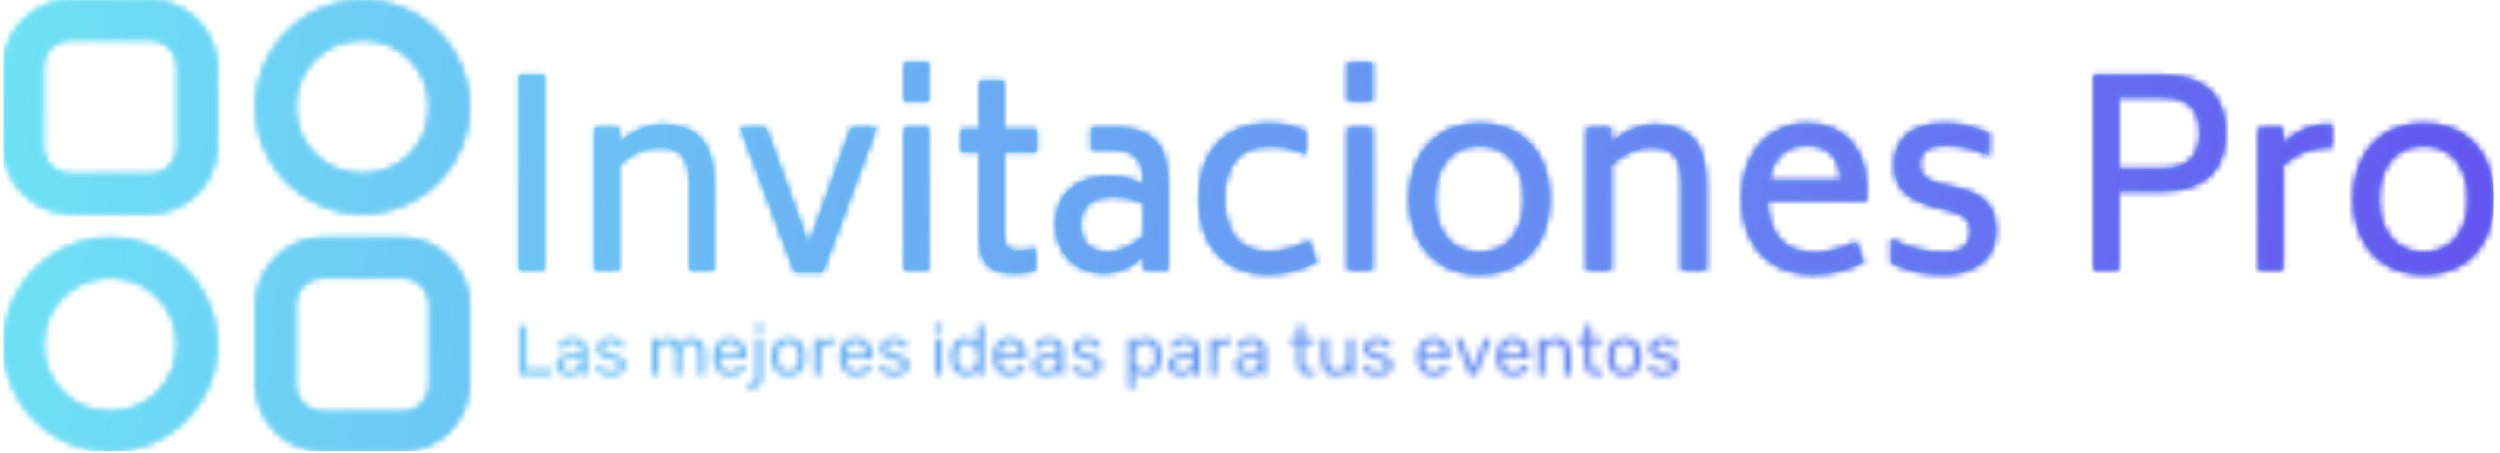 <svg xmlns="http://www.w3.org/2000/svg" version="1.1" xmlns:xlink="http://www.w3.org/1999/xlink" xmlns:svgjs="http://svgjs.dev/svgjs" width="1500" height="272" viewBox="0 0 1500 272"><g transform="matrix(1,0,0,1,-0.909,-0.617)"><svg viewBox="0 0 396 72" data-background-color="#ffffff" preserveAspectRatio="xMidYMid meet" height="272" width="1500" xmlns="http://www.w3.org/2000/svg" xmlns:xlink="http://www.w3.org/1999/xlink"><g id="tight-bounds" transform="matrix(1,0,0,1,0.24,0.163)"><svg viewBox="0 0 395.52 71.674" height="71.674" width="395.52"><g><svg viewBox="0 0 498.827 90.394" height="71.674" width="395.52"><g transform="matrix(1,0,0,1,103.307,12.493)"><svg viewBox="0 0 395.52 65.408" height="65.408" width="395.52"><g id="textblocktransform"><svg viewBox="0 0 395.52 65.408" height="65.408" width="395.52" id="textblock"><g><svg viewBox="0 0 395.52 42.416" height="42.416" width="395.52"><g transform="matrix(1,0,0,1,0,0)"><svg width="395.52" viewBox="5.35 -40.4 384.61 41.25" height="42.416" data-palette-color="#6ee2f5"><path d="M5.35 0L5.35-37.9 10.2-37.9 10.2 0 5.35 0ZM33.2-28.25Q38.3-28.25 40.77-25.55 43.25-22.85 43.25-16.65L43.25-16.65 43.25 0 38.55 0 38.55-16.65Q38.55-20.55 37.22-22.2 35.9-23.85 32.55-23.85L32.55-23.85Q28.65-23.85 24.75-20.45L24.75-20.45 24.75 0 20.05 0 20.05-27.65 24.75-27.65 24.75-24.7Q28.85-28.25 33.2-28.25L33.2-28.25ZM70-27.65L74.9-27.65 64.45 0.45 59.05 0.45 48.5-27.65 53.4-27.65 61.75-4.75 70-27.65ZM80.39-32.85L80.39-40.4 85.09-40.4 85.09-32.85 80.39-32.85ZM80.39 0L80.39-27.65 85.09-27.65 85.09 0 80.39 0ZM106.14-22.95L99.74-22.95 99.74-7.15Q99.74-5.15 100.37-4.42 100.99-3.7 102.69-3.7L102.69-3.7Q104.19-3.7 105.89-4.1L105.89-4.1 105.89 0.15Q103.64 0.65 101.89 0.65L101.89 0.65Q98.09 0.65 96.57-0.9 95.04-2.45 95.04-6.1L95.04-6.1 95.04-22.95 91.44-22.95 91.44-27.3 95.04-27.3 95.04-36.8 99.74-36.8 99.74-27.3 106.14-27.3 106.14-22.95ZM121.24-27.65Q125.64-27.65 127.94-26.18 130.24-24.7 130.99-22.23 131.74-19.75 131.74-16L131.74-16 131.74 0 127.04 0 127.04-2.75Q125.14-0.95 123.24-0.15 121.34 0.65 119.14 0.65L119.14 0.65Q116.54 0.65 114.44-0.48 112.34-1.6 111.11-3.73 109.89-5.85 109.89-8.75L109.89-8.75Q109.89-13.25 112.69-15.73 115.49-18.2 120.24-18.2L120.24-18.2Q123.99-18.2 126.99-16.55L126.99-16.55Q126.94-19 126.49-20.45 126.04-21.9 124.64-22.68 123.24-23.45 120.49-23.45L120.49-23.45 116.79-23.45 116.79-27.65 121.24-27.65ZM119.79-3.4Q121.49-3.4 123.36-4.2 125.24-5 127.04-6.6L127.04-6.6 127.04-12.9Q124.24-14.3 120.94-14.3L120.94-14.3Q118.29-14.3 116.49-13.03 114.69-11.75 114.69-8.75L114.69-8.75Q114.69-5.95 116.21-4.67 117.74-3.4 119.79-3.4L119.79-3.4ZM151.19 0.85Q144.74 0.8 141.26-3.15 137.79-7.1 137.79-13.85L137.79-13.85Q137.79-20.6 141.26-24.5 144.74-28.4 151.19-28.45L151.19-28.45Q153.44-28.45 155.06-28.13 156.69-27.8 158.54-27.05L158.54-27.05 158.54-22.5Q156.74-23.35 155.11-23.7 153.49-24.05 151.54-24.05L151.54-24.05Q146.89-24 144.79-21.28 142.69-18.55 142.69-13.9L142.69-13.9Q142.69-9.15 144.79-6.35 146.89-3.55 151.44-3.5L151.44-3.5Q154.99-3.5 159.19-5.65L159.19-5.65 160.69-1.55Q156.14 0.85 151.19 0.85L151.19 0.85ZM166.78-32.85L166.78-40.4 171.48-40.4 171.48-32.85 166.78-32.85ZM166.78 0L166.78-27.65 171.48-27.65 171.48 0 166.78 0ZM192.43 0.85Q188.03 0.85 184.96-1.07 181.88-3 180.33-6.33 178.78-9.65 178.78-13.8L178.78-13.8Q178.78-17.95 180.33-21.28 181.88-24.6 184.96-26.53 188.03-28.45 192.43-28.45L192.43-28.45Q196.83-28.45 199.91-26.53 202.98-24.6 204.51-21.28 206.03-17.95 206.03-13.8L206.03-13.8Q206.03-9.65 204.51-6.33 202.98-3 199.91-1.07 196.83 0.85 192.43 0.85L192.43 0.85ZM192.43-3.4Q196.58-3.4 198.86-6.3 201.13-9.2 201.13-13.8L201.13-13.8Q201.13-18.4 198.86-21.28 196.58-24.15 192.43-24.15L192.43-24.15Q188.28-24.15 185.98-21.28 183.68-18.4 183.68-13.8L183.68-13.8Q183.68-9.2 185.98-6.3 188.28-3.4 192.43-3.4L192.43-3.4ZM226.48-28.25Q231.58-28.25 234.05-25.55 236.53-22.85 236.53-16.65L236.53-16.65 236.53 0 231.83 0 231.83-16.65Q231.83-20.55 230.5-22.2 229.18-23.85 225.83-23.85L225.83-23.85Q221.93-23.85 218.03-20.45L218.03-20.45 218.03 0 213.33 0 213.33-27.65 218.03-27.65 218.03-24.7Q222.13-28.25 226.48-28.25L226.48-28.25ZM248.48-13.45Q248.58-8.85 250.78-6.1 252.98-3.35 257.78-3.35L257.78-3.35Q261.43-3.35 265.78-5.4L265.78-5.4 267.23-1.5Q262.68 0.85 257.38 0.85L257.38 0.85Q252.98 0.85 249.88-1 246.78-2.85 245.18-6.15 243.58-9.45 243.58-13.85L243.58-13.85Q243.58-18.5 245.25-21.78 246.93-25.05 249.78-26.75 252.63-28.45 256.18-28.45L256.18-28.45Q261.63-28.45 264.73-25.05 267.83-21.65 267.83-15.3L267.83-15.3 267.83-13.45 248.48-13.45ZM256.18-24.25Q249.98-24.25 248.78-17.4L248.78-17.4 262.88-17.4Q262.63-20.9 260.98-22.58 259.33-24.25 256.18-24.25L256.18-24.25ZM282.92 0.85Q279.87 0.85 277.52 0.35 275.17-0.15 272.62-1.35L272.62-1.35 272.62-6Q277.37-3.35 282.92-3.35L282.92-3.35Q285.72-3.35 286.95-4.48 288.17-5.6 288.17-7.45L288.17-7.45Q288.17-9.25 287.2-10.1 286.22-10.95 284.02-11.55L284.02-11.55 280.77-12.35Q277.27-13.2 275.27-15.05 273.27-16.9 273.27-20.5L273.27-20.5Q273.27-24.25 275.72-26.35 278.17-28.45 282.92-28.45L282.92-28.45Q285.37-28.45 287.47-27.98 289.57-27.5 291.67-26.65L291.67-26.65 291.67-22.25Q289.62-23.2 287.62-23.73 285.62-24.25 283.07-24.25L283.07-24.25Q280.42-24.25 279.25-23.23 278.07-22.2 278.07-20.65L278.07-20.65Q278.07-18.95 279.1-18.07 280.12-17.2 282.07-16.7L282.07-16.7 285.37-15.95Q287.87-15.35 289.5-14.45 291.12-13.55 292.05-11.93 292.97-10.3 292.97-7.6L292.97-7.6Q292.97-3.55 290.25-1.35 287.52 0.85 282.92 0.85L282.92 0.85ZM325.32-37.9Q337.72-37.9 337.72-26.6L337.72-26.6Q337.72-21.1 334.62-18.23 331.52-15.35 325.32-15.35L325.32-15.35 316.92-15.35 316.92 0 312.07 0 312.07-37.9 325.32-37.9ZM332.77-26.6Q332.77-30.3 330.92-31.98 329.07-33.65 325.32-33.65L325.32-33.65 316.92-33.65 316.92-19.65 325.32-19.65Q332.72-19.65 332.77-26.6L332.77-26.6ZM357.27-28.25L358.42-28.25 358.42-23.85 357.27-23.85Q352.97-23.85 348.92-20.4L348.92-20.4 348.92 0 344.22 0 344.22-27.65 348.92-27.65 348.92-24.55Q353.02-28.25 357.27-28.25L357.27-28.25ZM376.36 0.85Q371.96 0.85 368.89-1.07 365.81-3 364.26-6.33 362.71-9.65 362.71-13.8L362.71-13.8Q362.71-17.95 364.26-21.28 365.81-24.6 368.89-26.53 371.96-28.45 376.36-28.45L376.36-28.45Q380.76-28.45 383.84-26.53 386.91-24.6 388.44-21.28 389.96-17.95 389.96-13.8L389.96-13.8Q389.96-9.65 388.44-6.33 386.91-3 383.84-1.07 380.76 0.85 376.36 0.85L376.36 0.85ZM376.36-3.4Q380.51-3.4 382.79-6.3 385.06-9.2 385.06-13.8L385.06-13.8Q385.06-18.4 382.79-21.28 380.51-24.15 376.36-24.15L376.36-24.15Q372.21-24.15 369.91-21.28 367.61-18.4 367.61-13.8L367.61-13.8Q367.61-9.2 369.91-6.3 372.21-3.4 376.36-3.4L376.36-3.4Z" opacity="1" transform="matrix(1,0,0,1,0,0)" fill="#6ee2f5" class="wordmark-text-0" data-fill-palette-color="primary" id="text-0"></path></svg></g></svg></g><g transform="matrix(1,0,0,1,0,52.429)"><svg viewBox="0 0 232.21 12.979" height="12.979" width="232.21"><g transform="matrix(1,0,0,1,0,0)"><svg width="232.21" viewBox="4.35 -35.9 812.17 45.4" height="12.979" data-palette-color="url(#42c3c3b7-3dff-4010-ba6f-18a760faa11c)"></svg></g></svg></g></svg></g></svg></g><g><svg viewBox="0 0 93.294 90.394" height="90.394" width="93.294"><g><svg version="1.1" xmlns:rdf="http://www.w3.org/1999/02/22-rdf-syntax-ns#" xmlns:cc="http://creativecommons.org/ns#" xmlns:sodipodi="http://sodipodi.sourceforge.net/DTD/sodipodi-0.dtd" xmlns:dc="http://purl.org/dc/elements/1.1/" xmlns:inkscape="http://www.inkscape.org/namespaces/inkscape" xmlns:svg="http://www.w3.org/2000/svg" xmlns="http://www.w3.org/2000/svg" xmlns:xlink="http://www.w3.org/1999/xlink" x="0" y="0" viewBox="0 1.554 100.001 96.893" enable-background="new 0 1.554 100 96.893" xml:space="preserve" width="93.294" height="90.394" class="icon-icon-0" data-fill-palette-color="accent" id="icon-0"></svg></g></svg></g></svg></g><defs></defs><mask id="42eb32b1-f09e-47d4-8510-5cd87d8d86b3"><g id="SvgjsG1083"><svg viewBox="0 0 395.52 71.674" height="71.674" width="395.52"><g><svg viewBox="0 0 498.827 90.394" height="71.674" width="395.52"><g transform="matrix(1,0,0,1,103.307,12.493)"><svg viewBox="0 0 395.52 65.408" height="65.408" width="395.52"><g id="SvgjsG1082"><svg viewBox="0 0 395.52 65.408" height="65.408" width="395.52" id="SvgjsSvg1081"><g><svg viewBox="0 0 395.52 42.416" height="42.416" width="395.52"><g transform="matrix(1,0,0,1,0,0)"><svg width="395.52" viewBox="5.35 -40.4 384.61 41.25" height="42.416" data-palette-color="#6ee2f5"><path d="M5.35 0L5.35-37.9 10.2-37.9 10.2 0 5.35 0ZM33.2-28.25Q38.3-28.25 40.77-25.55 43.25-22.85 43.25-16.65L43.25-16.65 43.25 0 38.55 0 38.55-16.65Q38.55-20.55 37.22-22.2 35.9-23.85 32.55-23.85L32.55-23.85Q28.65-23.85 24.75-20.45L24.75-20.45 24.75 0 20.05 0 20.05-27.65 24.75-27.65 24.75-24.7Q28.85-28.25 33.2-28.25L33.2-28.25ZM70-27.65L74.9-27.65 64.45 0.45 59.05 0.45 48.5-27.65 53.4-27.65 61.75-4.75 70-27.65ZM80.39-32.85L80.39-40.4 85.09-40.4 85.09-32.85 80.39-32.85ZM80.39 0L80.39-27.65 85.09-27.65 85.09 0 80.39 0ZM106.14-22.95L99.74-22.95 99.74-7.15Q99.74-5.15 100.37-4.42 100.99-3.7 102.69-3.7L102.69-3.7Q104.19-3.7 105.89-4.1L105.89-4.1 105.89 0.15Q103.64 0.65 101.89 0.65L101.89 0.65Q98.09 0.65 96.57-0.9 95.04-2.45 95.04-6.1L95.04-6.1 95.04-22.95 91.44-22.95 91.44-27.3 95.04-27.3 95.04-36.8 99.74-36.8 99.74-27.3 106.14-27.3 106.14-22.95ZM121.24-27.65Q125.64-27.65 127.94-26.18 130.24-24.7 130.99-22.23 131.74-19.75 131.74-16L131.74-16 131.74 0 127.04 0 127.04-2.75Q125.14-0.95 123.24-0.15 121.34 0.65 119.14 0.65L119.14 0.65Q116.54 0.65 114.44-0.48 112.34-1.6 111.11-3.73 109.89-5.85 109.89-8.75L109.89-8.75Q109.89-13.25 112.69-15.73 115.49-18.2 120.24-18.2L120.24-18.2Q123.99-18.2 126.99-16.55L126.99-16.55Q126.94-19 126.49-20.45 126.04-21.9 124.64-22.68 123.24-23.45 120.49-23.45L120.49-23.45 116.79-23.45 116.79-27.65 121.24-27.65ZM119.79-3.4Q121.49-3.4 123.36-4.2 125.24-5 127.04-6.6L127.04-6.6 127.04-12.9Q124.24-14.3 120.94-14.3L120.94-14.3Q118.29-14.3 116.49-13.03 114.69-11.75 114.69-8.75L114.69-8.75Q114.69-5.95 116.21-4.67 117.74-3.4 119.79-3.4L119.79-3.4ZM151.19 0.85Q144.74 0.8 141.26-3.15 137.79-7.1 137.79-13.85L137.79-13.85Q137.79-20.6 141.26-24.5 144.74-28.4 151.19-28.45L151.19-28.45Q153.44-28.45 155.06-28.13 156.69-27.8 158.54-27.05L158.54-27.05 158.54-22.5Q156.74-23.35 155.11-23.7 153.49-24.05 151.54-24.05L151.54-24.05Q146.89-24 144.79-21.28 142.69-18.55 142.69-13.9L142.69-13.9Q142.69-9.15 144.79-6.35 146.89-3.55 151.44-3.5L151.44-3.5Q154.99-3.5 159.19-5.65L159.19-5.65 160.69-1.55Q156.14 0.85 151.19 0.85L151.19 0.85ZM166.78-32.85L166.78-40.4 171.48-40.4 171.48-32.85 166.78-32.85ZM166.78 0L166.78-27.65 171.48-27.65 171.48 0 166.78 0ZM192.43 0.85Q188.03 0.85 184.96-1.07 181.88-3 180.33-6.33 178.78-9.65 178.78-13.8L178.78-13.8Q178.78-17.95 180.33-21.28 181.88-24.6 184.96-26.53 188.03-28.45 192.43-28.45L192.43-28.45Q196.83-28.45 199.91-26.53 202.98-24.6 204.51-21.28 206.03-17.95 206.03-13.8L206.03-13.8Q206.03-9.65 204.51-6.33 202.98-3 199.91-1.07 196.83 0.85 192.43 0.85L192.43 0.85ZM192.43-3.4Q196.58-3.4 198.86-6.3 201.13-9.2 201.13-13.8L201.13-13.8Q201.13-18.4 198.86-21.28 196.58-24.15 192.43-24.15L192.43-24.15Q188.28-24.15 185.98-21.28 183.68-18.4 183.68-13.8L183.68-13.8Q183.68-9.2 185.98-6.3 188.28-3.4 192.43-3.4L192.43-3.4ZM226.48-28.25Q231.58-28.25 234.05-25.55 236.53-22.85 236.53-16.65L236.53-16.65 236.53 0 231.83 0 231.83-16.65Q231.83-20.55 230.5-22.2 229.18-23.85 225.83-23.85L225.83-23.85Q221.93-23.85 218.03-20.45L218.03-20.45 218.03 0 213.33 0 213.33-27.65 218.03-27.65 218.03-24.7Q222.13-28.25 226.48-28.25L226.48-28.25ZM248.48-13.45Q248.58-8.85 250.78-6.1 252.98-3.35 257.78-3.35L257.78-3.35Q261.43-3.35 265.78-5.4L265.78-5.4 267.23-1.5Q262.68 0.85 257.38 0.85L257.38 0.85Q252.98 0.85 249.88-1 246.78-2.85 245.18-6.15 243.58-9.45 243.58-13.85L243.58-13.85Q243.58-18.5 245.25-21.78 246.93-25.05 249.78-26.75 252.63-28.45 256.18-28.45L256.18-28.45Q261.63-28.45 264.73-25.05 267.83-21.65 267.83-15.3L267.83-15.3 267.83-13.45 248.48-13.45ZM256.18-24.25Q249.98-24.25 248.78-17.4L248.78-17.4 262.88-17.4Q262.63-20.9 260.98-22.58 259.33-24.25 256.18-24.25L256.18-24.25ZM282.92 0.85Q279.87 0.85 277.52 0.35 275.17-0.15 272.62-1.35L272.62-1.35 272.62-6Q277.37-3.35 282.92-3.35L282.92-3.35Q285.72-3.35 286.95-4.48 288.17-5.6 288.17-7.45L288.17-7.45Q288.17-9.25 287.2-10.1 286.22-10.95 284.02-11.55L284.02-11.55 280.77-12.35Q277.27-13.2 275.27-15.05 273.27-16.9 273.27-20.5L273.27-20.5Q273.27-24.25 275.72-26.35 278.17-28.45 282.92-28.45L282.92-28.45Q285.37-28.45 287.47-27.98 289.57-27.5 291.67-26.65L291.67-26.65 291.67-22.25Q289.62-23.2 287.62-23.73 285.62-24.25 283.07-24.25L283.07-24.25Q280.42-24.25 279.25-23.23 278.07-22.2 278.07-20.65L278.07-20.65Q278.07-18.95 279.1-18.07 280.12-17.2 282.07-16.7L282.07-16.7 285.37-15.95Q287.87-15.35 289.5-14.45 291.12-13.55 292.05-11.93 292.97-10.3 292.97-7.6L292.97-7.6Q292.97-3.55 290.25-1.35 287.52 0.85 282.92 0.85L282.92 0.85ZM325.32-37.9Q337.72-37.9 337.72-26.6L337.72-26.6Q337.72-21.1 334.62-18.23 331.52-15.35 325.32-15.35L325.32-15.35 316.92-15.35 316.92 0 312.07 0 312.07-37.9 325.32-37.9ZM332.77-26.6Q332.77-30.3 330.92-31.98 329.07-33.65 325.32-33.65L325.32-33.65 316.92-33.65 316.92-19.65 325.32-19.65Q332.72-19.65 332.77-26.6L332.77-26.6ZM357.27-28.25L358.42-28.25 358.42-23.85 357.27-23.85Q352.97-23.85 348.92-20.4L348.92-20.4 348.92 0 344.22 0 344.22-27.65 348.92-27.65 348.92-24.55Q353.02-28.25 357.27-28.25L357.27-28.25ZM376.36 0.85Q371.96 0.85 368.89-1.07 365.81-3 364.26-6.33 362.71-9.65 362.71-13.8L362.71-13.8Q362.71-17.95 364.26-21.28 365.81-24.6 368.89-26.53 371.96-28.45 376.36-28.45L376.36-28.45Q380.76-28.45 383.84-26.53 386.91-24.6 388.44-21.28 389.96-17.95 389.96-13.8L389.96-13.8Q389.96-9.65 388.44-6.33 386.91-3 383.84-1.07 380.76 0.85 376.36 0.85L376.36 0.85ZM376.36-3.4Q380.51-3.4 382.79-6.3 385.06-9.2 385.06-13.8L385.06-13.8Q385.06-18.4 382.79-21.28 380.51-24.15 376.36-24.15L376.36-24.15Q372.21-24.15 369.91-21.28 367.61-18.4 367.61-13.8L367.61-13.8Q367.61-9.2 369.91-6.3 372.21-3.4 376.36-3.4L376.36-3.4Z" opacity="1" transform="matrix(1,0,0,1,0,0)" fill="black" class="wordmark-text-0" id="SvgjsPath1080"></path></svg></g></svg></g><g transform="matrix(1,0,0,1,0,52.429)"><svg viewBox="0 0 232.21 12.979" height="12.979" width="232.21"><g transform="matrix(1,0,0,1,0,0)"><svg width="232.21" viewBox="4.35 -35.9 812.17 45.4" height="12.979" data-palette-color="url(#42c3c3b7-3dff-4010-ba6f-18a760faa11c)"><path d="M25.9 0L5.5 0Q4.95 0 4.65-0.33 4.35-0.65 4.35-1.15L4.35-1.15 4.35-33.85Q4.35-34.35 4.65-34.68 4.95-35 5.5-35L5.5-35 8.15-35Q8.65-35 8.97-34.68 9.3-34.35 9.3-33.85L9.3-33.85 9.3-4.35 25.9-4.35Q26.45-4.35 26.78-4.03 27.1-3.7 27.1-3.15L27.1-3.15 27.1-1.15Q27.1-0.65 26.78-0.33 26.45 0 25.9 0L25.9 0ZM39.1 0.5L39.1 0.5Q36.6 0.5 34.55-0.5 32.5-1.5 31.25-3.2 30-4.9 30-7.05L30-7.05Q30-10.5 32.8-12.55 35.6-14.6 40.1-15.25L40.1-15.25 47.55-16.3 47.55-17.75Q47.55-20.15 46.17-21.5 44.8-22.85 41.7-22.85L41.7-22.85Q39.5-22.85 38.1-21.95 36.7-21.05 36.15-19.65L36.15-19.65Q35.85-18.9 35.1-18.9L35.1-18.9 32.85-18.9Q32.3-18.9 32.02-19.23 31.75-19.55 31.75-20L31.75-20Q31.75-20.75 32.32-21.85 32.9-22.95 34.1-24 35.3-25.05 37.17-25.78 39.05-26.5 41.75-26.5L41.75-26.5Q44.75-26.5 46.8-25.73 48.85-24.95 50.02-23.65 51.2-22.35 51.72-20.7 52.25-19.05 52.25-17.35L52.25-17.35 52.25-1.15Q52.25-0.65 51.92-0.33 51.6 0 51.1 0L51.1 0 48.8 0Q48.25 0 47.95-0.33 47.65-0.65 47.65-1.15L47.65-1.15 47.65-3.3Q47-2.4 45.9-1.53 44.8-0.65 43.15-0.08 41.5 0.5 39.1 0.5ZM40.15-3.25L40.15-3.25Q42.2-3.25 43.9-4.13 45.6-5 46.57-6.85 47.55-8.7 47.55-11.5L47.55-11.5 47.55-12.9 41.75-12.05Q38.2-11.55 36.4-10.38 34.6-9.2 34.6-7.4L34.6-7.4Q34.6-6 35.42-5.08 36.25-4.15 37.52-3.7 38.8-3.25 40.15-3.25ZM68.45 0.5L68.45 0.5Q65.65 0.5 63.65-0.2 61.65-0.9 60.4-1.9 59.15-2.9 58.52-3.9 57.9-4.9 57.85-5.5L57.85-5.5Q57.8-6.05 58.2-6.35 58.6-6.65 59-6.65L59-6.65 61.25-6.65Q61.5-6.65 61.67-6.58 61.85-6.5 62.15-6.15L62.15-6.15Q62.8-5.45 63.6-4.75 64.4-4.05 65.57-3.6 66.75-3.15 68.5-3.15L68.5-3.15Q71.05-3.15 72.7-4.13 74.34-5.1 74.34-7L74.34-7Q74.34-8.25 73.67-9 73-9.75 71.27-10.35 69.55-10.95 66.55-11.6L66.55-11.6Q63.55-12.3 61.8-13.33 60.05-14.35 59.3-15.78 58.55-17.2 58.55-19L58.55-19Q58.55-20.85 59.65-22.58 60.75-24.3 62.87-25.4 65-26.5 68.2-26.5L68.2-26.5Q70.8-26.5 72.65-25.85 74.5-25.2 75.7-24.23 76.9-23.25 77.5-22.3 78.09-21.35 78.15-20.7L78.15-20.7Q78.2-20.2 77.84-19.88 77.5-19.55 77.05-19.55L77.05-19.55 74.95-19.55Q74.59-19.55 74.37-19.7 74.15-19.85 73.95-20.05L73.95-20.05Q73.45-20.7 72.77-21.35 72.09-22 71.02-22.43 69.95-22.85 68.2-22.85L68.2-22.85Q65.7-22.85 64.45-21.8 63.2-20.75 63.2-19.15L63.2-19.15Q63.2-18.2 63.75-17.45 64.3-16.7 65.84-16.1 67.4-15.5 70.45-14.8L70.45-14.8Q73.75-14.15 75.65-13.05 77.55-11.95 78.34-10.5 79.15-9.05 79.15-7.15L79.15-7.15Q79.15-5.05 77.95-3.3 76.75-1.55 74.34-0.53 71.95 0.5 68.45 0.5ZM100.74 0L98.34 0Q97.84 0 97.52-0.33 97.19-0.65 97.19-1.15L97.19-1.15 97.19-24.85Q97.19-25.35 97.52-25.68 97.84-26 98.34-26L98.34-26 100.59-26Q101.09-26 101.42-25.68 101.74-25.35 101.74-24.85L101.74-24.85 101.74-23.1Q102.89-24.65 104.64-25.58 106.39-26.5 108.84-26.5L108.84-26.5Q114.49-26.55 116.84-21.9L116.84-21.9Q117.99-24 120.19-25.25 122.39-26.5 125.19-26.5L125.19-26.5Q127.79-26.5 129.92-25.3 132.04-24.1 133.27-21.68 134.49-19.25 134.49-15.6L134.49-15.6 134.49-1.15Q134.49-0.65 134.17-0.33 133.84 0 133.34 0L133.34 0 130.99 0Q130.49 0 130.17-0.33 129.84-0.65 129.84-1.15L129.84-1.15 129.84-15.15Q129.84-17.95 129.04-19.55 128.24-21.15 126.89-21.8 125.54-22.45 123.94-22.45L123.94-22.45Q122.64-22.45 121.29-21.8 119.94-21.15 119.07-19.55 118.19-17.95 118.19-15.15L118.19-15.15 118.19-1.15Q118.19-0.65 117.87-0.33 117.54 0 117.04 0L117.04 0 114.69 0Q114.19 0 113.87-0.33 113.54-0.65 113.54-1.15L113.54-1.15 113.54-15.15Q113.54-17.95 112.69-19.55 111.84-21.15 110.49-21.8 109.14-22.45 107.64-22.45L107.64-22.45Q106.34-22.45 104.99-21.8 103.64-21.15 102.77-19.55 101.89-17.95 101.89-15.2L101.89-15.2 101.89-1.15Q101.89-0.65 101.57-0.33 101.24 0 100.74 0L100.74 0ZM152.04 0.5L152.04 0.5Q146.84 0.5 143.79-2.68 140.74-5.85 140.44-11.35L140.44-11.35Q140.39-12 140.39-13.03 140.39-14.05 140.44-14.7L140.44-14.7Q140.64-18.25 142.09-20.93 143.54-23.6 146.06-25.05 148.59-26.5 151.99-26.5L151.99-26.5Q155.79-26.5 158.36-24.9 160.94-23.3 162.29-20.35 163.64-17.4 163.64-13.45L163.64-13.45 163.64-12.6Q163.64-12.05 163.31-11.75 162.99-11.45 162.49-11.45L162.49-11.45 145.19-11.45Q145.19-11.4 145.19-11.25 145.19-11.1 145.19-11L145.19-11Q145.29-8.95 146.09-7.18 146.89-5.4 148.41-4.3 149.94-3.2 151.99-3.2L151.99-3.2Q153.79-3.2 154.99-3.75 156.19-4.3 156.94-4.98 157.69-5.65 157.94-6.05L157.94-6.05Q158.39-6.65 158.64-6.78 158.89-6.9 159.44-6.9L159.44-6.9 161.89-6.9Q162.34-6.9 162.66-6.63 162.99-6.35 162.94-5.85L162.94-5.85Q162.89-5.1 162.14-4.03 161.39-2.95 160.01-1.9 158.64-0.85 156.61-0.18 154.59 0.5 152.04 0.5ZM145.19-15.05L145.19-14.9 158.89-14.9 158.89-15.05Q158.89-17.3 158.06-19.05 157.24-20.8 155.69-21.83 154.14-22.85 151.99-22.85L151.99-22.85Q149.84-22.85 148.31-21.83 146.79-20.8 145.99-19.05 145.19-17.3 145.19-15.05L145.19-15.05ZM166.34 9.5L165.38 9.5Q164.88 9.5 164.56 9.18 164.24 8.85 164.24 8.35L164.24 8.35 164.24 6.65Q164.24 6.15 164.56 5.83 164.88 5.5 165.38 5.5L165.38 5.5 166.09 5.5Q167.88 5.5 168.74 4.83 169.59 4.15 169.86 3.03 170.13 1.9 170.13 0.55L170.13 0.55 170.13-24.85Q170.13-25.35 170.46-25.68 170.78-26 171.28-26L171.28-26 173.74-26Q174.24-26 174.56-25.68 174.88-25.35 174.88-24.85L174.88-24.85 174.88 0.6Q174.88 3.25 174.06 5.25 173.24 7.25 171.38 8.38 169.53 9.5 166.34 9.5L166.34 9.5ZM174.09-30.85L170.88-30.85Q170.38-30.85 170.06-31.18 169.74-31.5 169.74-32L169.74-32 169.74-34.7Q169.74-35.2 170.06-35.55 170.38-35.9 170.88-35.9L170.88-35.9 174.09-35.9Q174.59-35.9 174.94-35.55 175.28-35.2 175.28-34.7L175.28-34.7 175.28-32Q175.28-31.5 174.94-31.18 174.59-30.85 174.09-30.85L174.09-30.85ZM192.98 0.5L192.98 0.5Q189.18 0.5 186.63-0.95 184.08-2.4 182.73-4.98 181.38-7.55 181.23-10.85L181.23-10.85Q181.18-11.7 181.18-13.03 181.18-14.35 181.23-15.15L181.23-15.15Q181.38-18.5 182.76-21.05 184.13-23.6 186.68-25.05 189.23-26.5 192.98-26.5L192.98-26.5Q196.73-26.5 199.28-25.05 201.83-23.6 203.21-21.05 204.58-18.5 204.73-15.15L204.73-15.15Q204.78-14.35 204.78-13.03 204.78-11.7 204.73-10.85L204.73-10.85Q204.58-7.55 203.23-4.98 201.88-2.4 199.33-0.95 196.78 0.5 192.98 0.5ZM192.98-3.35L192.98-3.35Q196.08-3.35 197.93-5.33 199.78-7.3 199.93-11.1L199.93-11.1Q199.98-11.85 199.98-13 199.98-14.15 199.93-14.9L199.93-14.9Q199.78-18.7 197.93-20.68 196.08-22.65 192.98-22.65L192.98-22.65Q189.88-22.65 188.01-20.68 186.13-18.7 186.03-14.9L186.03-14.9Q185.98-14.15 185.98-13 185.98-11.85 186.03-11.1L186.03-11.1Q186.13-7.3 188.01-5.33 189.88-3.35 192.98-3.35ZM214.63 0L212.18 0Q211.68 0 211.35-0.33 211.03-0.65 211.03-1.15L211.03-1.15 211.03-24.8Q211.03-25.3 211.35-25.65 211.68-26 212.18-26L212.18-26 214.48-26Q214.98-26 215.33-25.65 215.68-25.3 215.68-24.8L215.68-24.8 215.68-22.6Q216.68-24.3 218.43-25.15 220.18-26 222.68-26L222.68-26 224.63-26Q225.13-26 225.45-25.68 225.78-25.35 225.78-24.85L225.78-24.85 225.78-22.8Q225.78-22.3 225.45-22 225.13-21.7 224.63-21.7L224.63-21.7 221.63-21.7Q218.93-21.7 217.38-20.13 215.83-18.55 215.83-15.85L215.83-15.85 215.83-1.15Q215.83-0.65 215.48-0.33 215.13 0 214.63 0L214.63 0ZM240.43 0.5L240.43 0.5Q235.23 0.5 232.18-2.68 229.13-5.85 228.83-11.35L228.83-11.35Q228.78-12 228.78-13.03 228.78-14.05 228.83-14.7L228.83-14.7Q229.03-18.25 230.48-20.93 231.93-23.6 234.45-25.05 236.98-26.5 240.38-26.5L240.38-26.5Q244.18-26.5 246.75-24.9 249.33-23.3 250.68-20.35 252.03-17.4 252.03-13.45L252.03-13.45 252.03-12.6Q252.03-12.05 251.7-11.75 251.38-11.45 250.88-11.45L250.88-11.45 233.58-11.45Q233.58-11.4 233.58-11.25 233.58-11.1 233.58-11L233.58-11Q233.68-8.95 234.48-7.18 235.28-5.4 236.8-4.3 238.33-3.2 240.38-3.2L240.38-3.2Q242.18-3.2 243.38-3.75 244.58-4.3 245.33-4.98 246.08-5.65 246.33-6.05L246.33-6.05Q246.78-6.65 247.03-6.78 247.28-6.9 247.83-6.9L247.83-6.9 250.28-6.9Q250.73-6.9 251.05-6.63 251.38-6.35 251.33-5.85L251.33-5.85Q251.28-5.1 250.53-4.03 249.78-2.95 248.4-1.9 247.03-0.85 245-0.18 242.98 0.5 240.43 0.5ZM233.58-15.05L233.58-14.9 247.28-14.9 247.28-15.05Q247.28-17.3 246.45-19.05 245.63-20.8 244.08-21.83 242.53-22.85 240.38-22.85L240.38-22.85Q238.23-22.85 236.7-21.83 235.18-20.8 234.38-19.05 233.58-17.3 233.58-15.05L233.58-15.05ZM267.02 0.5L267.02 0.5Q264.22 0.5 262.22-0.2 260.22-0.9 258.97-1.9 257.72-2.9 257.1-3.9 256.47-4.9 256.43-5.5L256.43-5.5Q256.38-6.05 256.77-6.35 257.18-6.65 257.57-6.65L257.57-6.65 259.82-6.65Q260.07-6.65 260.25-6.58 260.43-6.5 260.72-6.15L260.72-6.15Q261.38-5.45 262.18-4.75 262.97-4.05 264.15-3.6 265.32-3.15 267.07-3.15L267.07-3.15Q269.63-3.15 271.27-4.13 272.93-5.1 272.93-7L272.93-7Q272.93-8.25 272.25-9 271.57-9.75 269.85-10.35 268.13-10.95 265.13-11.6L265.13-11.6Q262.13-12.3 260.38-13.33 258.63-14.35 257.88-15.78 257.13-17.2 257.13-19L257.13-19Q257.13-20.85 258.22-22.58 259.32-24.3 261.45-25.4 263.57-26.5 266.77-26.5L266.77-26.5Q269.38-26.5 271.22-25.85 273.07-25.2 274.27-24.23 275.47-23.25 276.07-22.3 276.68-21.35 276.72-20.7L276.72-20.7Q276.77-20.2 276.43-19.88 276.07-19.55 275.63-19.55L275.63-19.55 273.52-19.55Q273.18-19.55 272.95-19.7 272.72-19.85 272.52-20.05L272.52-20.05Q272.02-20.7 271.35-21.35 270.68-22 269.6-22.43 268.52-22.85 266.77-22.85L266.77-22.85Q264.27-22.85 263.02-21.8 261.77-20.75 261.77-19.15L261.77-19.15Q261.77-18.2 262.32-17.45 262.88-16.7 264.43-16.1 265.97-15.5 269.02-14.8L269.02-14.8Q272.32-14.15 274.22-13.05 276.13-11.95 276.93-10.5 277.72-9.05 277.72-7.15L277.72-7.15Q277.72-5.05 276.52-3.3 275.32-1.55 272.93-0.53 270.52 0.5 267.02 0.5ZM299.32 0L296.92 0Q296.42 0 296.09-0.33 295.77-0.65 295.77-1.15L295.77-1.15 295.77-24.85Q295.77-25.35 296.09-25.68 296.42-26 296.92-26L296.92-26 299.32-26Q299.82-26 300.14-25.68 300.47-25.35 300.47-24.85L300.47-24.85 300.47-1.15Q300.47-0.65 300.14-0.33 299.82 0 299.32 0L299.32 0ZM299.67-30.85L296.52-30.85Q296.02-30.85 295.69-31.18 295.37-31.5 295.37-32L295.37-32 295.37-34.7Q295.37-35.2 295.69-35.55 296.02-35.9 296.52-35.9L296.52-35.9 299.67-35.9Q300.17-35.9 300.52-35.55 300.87-35.2 300.87-34.7L300.87-34.7 300.87-32Q300.87-31.5 300.52-31.18 300.17-30.85 299.67-30.85L299.67-30.85ZM317.37 0.5L317.37 0.5Q314.62 0.5 312.62-0.48 310.62-1.45 309.34-3.13 308.07-4.8 307.44-6.95 306.82-9.1 306.72-11.5L306.72-11.5Q306.67-12.3 306.67-13 306.67-13.7 306.72-14.5L306.72-14.5Q306.82-16.85 307.44-19 308.07-21.15 309.34-22.85 310.62-24.55 312.62-25.53 314.62-26.5 317.37-26.5L317.37-26.5Q320.32-26.5 322.27-25.45 324.22-24.4 325.47-22.85L325.47-22.85 325.47-34.35Q325.47-34.85 325.79-35.18 326.12-35.5 326.62-35.5L326.62-35.5 329.02-35.5Q329.52-35.5 329.84-35.18 330.17-34.85 330.17-34.35L330.17-34.35 330.17-1.15Q330.17-0.65 329.84-0.33 329.52 0 329.02 0L329.02 0 326.77 0Q326.22 0 325.92-0.33 325.62-0.65 325.62-1.15L325.62-1.15 325.62-3.25Q324.37-1.65 322.37-0.58 320.37 0.5 317.37 0.5ZM318.42-3.55L318.42-3.55Q320.92-3.55 322.42-4.7 323.92-5.85 324.67-7.63 325.42-9.4 325.47-11.25L325.47-11.25Q325.52-12.05 325.52-13.18 325.52-14.3 325.47-15.1L325.47-15.1Q325.42-16.85 324.64-18.55 323.87-20.25 322.34-21.35 320.82-22.45 318.42-22.45L318.42-22.45Q315.87-22.45 314.37-21.33 312.87-20.2 312.22-18.38 311.57-16.55 311.47-14.45L311.47-14.45Q311.42-13 311.47-11.55L311.47-11.55Q311.57-9.45 312.22-7.63 312.87-5.8 314.37-4.67 315.87-3.55 318.42-3.55ZM348.02 0.5L348.02 0.5Q342.81 0.5 339.77-2.68 336.72-5.85 336.42-11.35L336.42-11.35Q336.37-12 336.37-13.03 336.37-14.05 336.42-14.7L336.42-14.7Q336.62-18.25 338.06-20.93 339.52-23.6 342.04-25.05 344.56-26.5 347.97-26.5L347.97-26.5Q351.77-26.5 354.34-24.9 356.92-23.3 358.27-20.35 359.62-17.4 359.62-13.45L359.62-13.45 359.62-12.6Q359.62-12.05 359.29-11.75 358.97-11.45 358.47-11.45L358.47-11.45 341.17-11.45Q341.17-11.4 341.17-11.25 341.17-11.1 341.17-11L341.17-11Q341.27-8.95 342.06-7.18 342.87-5.4 344.39-4.3 345.92-3.2 347.97-3.2L347.97-3.2Q349.77-3.2 350.97-3.75 352.17-4.3 352.92-4.98 353.67-5.65 353.92-6.05L353.92-6.05Q354.37-6.65 354.62-6.78 354.87-6.9 355.42-6.9L355.42-6.9 357.87-6.9Q358.31-6.9 358.64-6.63 358.97-6.35 358.92-5.85L358.92-5.85Q358.87-5.1 358.12-4.03 357.37-2.95 355.99-1.9 354.62-0.85 352.59-0.18 350.56 0.5 348.02 0.5ZM341.17-15.05L341.17-14.9 354.87-14.9 354.87-15.05Q354.87-17.3 354.04-19.05 353.22-20.8 351.67-21.83 350.12-22.85 347.97-22.85L347.97-22.85Q345.81-22.85 344.29-21.83 342.77-20.8 341.97-19.05 341.17-17.3 341.17-15.05L341.17-15.05ZM372.86 0.5L372.86 0.5Q370.36 0.5 368.31-0.5 366.26-1.5 365.01-3.2 363.76-4.9 363.76-7.05L363.76-7.05Q363.76-10.5 366.56-12.55 369.36-14.6 373.86-15.25L373.86-15.25 381.31-16.3 381.31-17.75Q381.31-20.15 379.94-21.5 378.56-22.85 375.46-22.85L375.46-22.85Q373.26-22.85 371.86-21.95 370.46-21.05 369.91-19.65L369.91-19.65Q369.61-18.9 368.86-18.9L368.86-18.9 366.61-18.9Q366.06-18.9 365.79-19.23 365.51-19.55 365.51-20L365.51-20Q365.51-20.75 366.09-21.85 366.66-22.95 367.86-24 369.06-25.05 370.94-25.78 372.81-26.5 375.51-26.5L375.51-26.5Q378.51-26.5 380.56-25.73 382.61-24.95 383.79-23.65 384.96-22.35 385.49-20.7 386.01-19.05 386.01-17.35L386.01-17.35 386.01-1.15Q386.01-0.65 385.69-0.33 385.36 0 384.86 0L384.86 0 382.56 0Q382.01 0 381.71-0.33 381.41-0.65 381.41-1.15L381.41-1.15 381.41-3.3Q380.76-2.4 379.66-1.53 378.56-0.65 376.91-0.08 375.26 0.5 372.86 0.5ZM373.91-3.25L373.91-3.25Q375.96-3.25 377.66-4.13 379.36-5 380.34-6.85 381.31-8.7 381.31-11.5L381.31-11.5 381.31-12.9 375.51-12.05Q371.96-11.55 370.16-10.38 368.36-9.2 368.36-7.4L368.36-7.4Q368.36-6 369.19-5.08 370.01-4.15 371.29-3.7 372.56-3.25 373.91-3.25ZM402.21 0.5L402.21 0.5Q399.41 0.5 397.41-0.2 395.41-0.9 394.16-1.9 392.91-2.9 392.29-3.9 391.66-4.9 391.61-5.5L391.61-5.5Q391.56-6.05 391.96-6.35 392.36-6.65 392.76-6.65L392.76-6.65 395.01-6.65Q395.26-6.65 395.44-6.58 395.61-6.5 395.91-6.15L395.91-6.15Q396.56-5.45 397.36-4.75 398.16-4.05 399.34-3.6 400.51-3.15 402.26-3.15L402.26-3.15Q404.81-3.15 406.46-4.13 408.11-5.1 408.11-7L408.11-7Q408.11-8.25 407.44-9 406.76-9.75 405.04-10.35 403.31-10.95 400.31-11.6L400.31-11.6Q397.31-12.3 395.56-13.33 393.81-14.35 393.06-15.78 392.31-17.2 392.31-19L392.31-19Q392.31-20.85 393.41-22.58 394.51-24.3 396.64-25.4 398.76-26.5 401.96-26.5L401.96-26.5Q404.56-26.5 406.41-25.85 408.26-25.2 409.46-24.23 410.66-23.25 411.26-22.3 411.86-21.35 411.91-20.7L411.91-20.7Q411.96-20.2 411.61-19.88 411.26-19.55 410.81-19.55L410.81-19.55 408.71-19.55Q408.36-19.55 408.14-19.7 407.91-19.85 407.71-20.05L407.71-20.05Q407.21-20.7 406.54-21.35 405.86-22 404.79-22.43 403.71-22.85 401.96-22.85L401.96-22.85Q399.46-22.85 398.21-21.8 396.96-20.75 396.96-19.15L396.96-19.15Q396.96-18.2 397.51-17.45 398.06-16.7 399.61-16.1 401.16-15.5 404.21-14.8L404.21-14.8Q407.51-14.15 409.41-13.05 411.31-11.95 412.11-10.5 412.91-9.05 412.91-7.15L412.91-7.15Q412.91-5.05 411.71-3.3 410.51-1.55 408.11-0.53 405.71 0.5 402.21 0.5ZM434.61 9.5L432.16 9.5Q431.66 9.5 431.33 9.18 431.01 8.85 431.01 8.35L431.01 8.35 431.01-24.85Q431.01-25.35 431.33-25.68 431.66-26 432.16-26L432.16-26 434.46-26Q434.96-26 435.28-25.68 435.61-25.35 435.61-24.85L435.61-24.85 435.61-22.65Q436.81-24.3 438.81-25.4 440.81-26.5 443.81-26.5L443.81-26.5Q446.61-26.5 448.58-25.55 450.56-24.6 451.83-22.95 453.11-21.3 453.76-19.2 454.41-17.1 454.51-14.7L454.51-14.7Q454.56-13.9 454.56-13 454.56-12.1 454.51-11.3L454.51-11.3Q454.41-8.95 453.76-6.83 453.11-4.7 451.83-3.08 450.56-1.45 448.58-0.48 446.61 0.5 443.81 0.5L443.81 0.5Q440.91 0.5 438.93-0.58 436.96-1.65 435.71-3.25L435.71-3.25 435.71 8.35Q435.71 8.85 435.41 9.18 435.11 9.5 434.61 9.5L434.61 9.5ZM442.76-3.55L442.76-3.55Q445.36-3.55 446.83-4.67 448.31-5.8 448.96-7.63 449.61-9.45 449.71-11.55L449.71-11.55Q449.76-13 449.71-14.45L449.71-14.45Q449.61-16.55 448.96-18.38 448.31-20.2 446.83-21.33 445.36-22.45 442.76-22.45L442.76-22.45Q440.31-22.45 438.78-21.3 437.26-20.15 436.53-18.38 435.81-16.6 435.71-14.75L435.71-14.75Q435.66-13.95 435.66-12.85 435.66-11.75 435.71-10.9L435.71-10.9Q435.76-9.15 436.53-7.45 437.31-5.75 438.86-4.65 440.41-3.55 442.76-3.55ZM468 0.5L468 0.5Q465.5 0.5 463.45-0.5 461.4-1.5 460.15-3.2 458.9-4.9 458.9-7.05L458.9-7.05Q458.9-10.5 461.7-12.55 464.5-14.6 469-15.25L469-15.25 476.45-16.3 476.45-17.75Q476.45-20.15 475.08-21.5 473.7-22.85 470.6-22.85L470.6-22.85Q468.4-22.85 467-21.95 465.6-21.05 465.05-19.65L465.05-19.65Q464.75-18.9 464-18.9L464-18.9 461.75-18.9Q461.2-18.9 460.93-19.23 460.65-19.55 460.65-20L460.65-20Q460.65-20.75 461.23-21.85 461.8-22.95 463-24 464.2-25.05 466.08-25.78 467.95-26.5 470.65-26.5L470.65-26.5Q473.65-26.5 475.7-25.73 477.75-24.95 478.93-23.65 480.1-22.35 480.63-20.7 481.15-19.05 481.15-17.35L481.15-17.35 481.15-1.15Q481.15-0.65 480.83-0.33 480.5 0 480 0L480 0 477.7 0Q477.15 0 476.85-0.33 476.55-0.65 476.55-1.15L476.55-1.15 476.55-3.3Q475.9-2.4 474.8-1.53 473.7-0.65 472.05-0.08 470.4 0.5 468 0.5ZM469.05-3.25L469.05-3.25Q471.1-3.25 472.8-4.13 474.5-5 475.48-6.85 476.45-8.7 476.45-11.5L476.45-11.5 476.45-12.9 470.65-12.05Q467.1-11.55 465.3-10.38 463.5-9.2 463.5-7.4L463.5-7.4Q463.5-6 464.33-5.08 465.15-4.15 466.43-3.7 467.7-3.25 469.05-3.25ZM491.95 0L489.5 0Q489 0 488.68-0.33 488.35-0.65 488.35-1.15L488.35-1.15 488.35-24.8Q488.35-25.3 488.68-25.65 489-26 489.5-26L489.5-26 491.8-26Q492.3-26 492.65-25.65 493-25.3 493-24.8L493-24.8 493-22.6Q494-24.3 495.75-25.15 497.5-26 500-26L500-26 501.95-26Q502.45-26 502.78-25.68 503.1-25.35 503.1-24.85L503.1-24.85 503.1-22.8Q503.1-22.3 502.78-22 502.45-21.7 501.95-21.7L501.95-21.7 498.95-21.7Q496.25-21.7 494.7-20.13 493.15-18.55 493.15-15.85L493.15-15.85 493.15-1.15Q493.15-0.65 492.8-0.33 492.45 0 491.95 0L491.95 0ZM514.6 0.5L514.6 0.5Q512.1 0.5 510.05-0.5 508-1.5 506.75-3.2 505.5-4.9 505.5-7.05L505.5-7.05Q505.5-10.5 508.3-12.55 511.1-14.6 515.6-15.25L515.6-15.25 523.05-16.3 523.05-17.75Q523.05-20.15 521.67-21.5 520.3-22.85 517.2-22.85L517.2-22.85Q515-22.85 513.6-21.95 512.2-21.05 511.65-19.65L511.65-19.65Q511.35-18.9 510.6-18.9L510.6-18.9 508.35-18.9Q507.8-18.9 507.52-19.23 507.25-19.55 507.25-20L507.25-20Q507.25-20.75 507.82-21.85 508.4-22.95 509.6-24 510.8-25.05 512.67-25.78 514.55-26.5 517.25-26.5L517.25-26.5Q520.25-26.5 522.3-25.73 524.35-24.95 525.52-23.65 526.7-22.35 527.22-20.7 527.75-19.05 527.75-17.35L527.75-17.35 527.75-1.15Q527.75-0.65 527.42-0.33 527.1 0 526.6 0L526.6 0 524.3 0Q523.75 0 523.45-0.33 523.15-0.65 523.15-1.15L523.15-1.15 523.15-3.3Q522.5-2.4 521.4-1.53 520.3-0.65 518.65-0.08 517 0.5 514.6 0.5ZM515.65-3.25L515.65-3.25Q517.7-3.25 519.4-4.13 521.1-5 522.07-6.85 523.05-8.7 523.05-11.5L523.05-11.5 523.05-12.9 517.25-12.05Q513.7-11.55 511.9-10.38 510.1-9.2 510.1-7.4L510.1-7.4Q510.1-6 510.92-5.08 511.75-4.15 513.02-3.7 514.3-3.25 515.65-3.25ZM560.79 0L557.34 0Q554.54 0 552.79-1.07 551.04-2.15 550.24-4.13 549.44-6.1 549.44-8.8L549.44-8.8 549.44-22 545.54-22Q545.04-22 544.72-22.33 544.39-22.65 544.39-23.15L544.39-23.15 544.39-24.85Q544.39-25.35 544.72-25.68 545.04-26 545.54-26L545.54-26 549.44-26 549.44-34.35Q549.44-34.85 549.77-35.18 550.09-35.5 550.59-35.5L550.59-35.5 552.94-35.5Q553.44-35.5 553.77-35.18 554.09-34.85 554.09-34.35L554.09-34.35 554.09-26 560.29-26Q560.84-26 561.14-25.68 561.44-25.35 561.44-24.85L561.44-24.85 561.44-23.15Q561.44-22.65 561.14-22.33 560.84-22 560.29-22L560.29-22 554.09-22 554.09-9.15Q554.09-6.8 554.89-5.45 555.69-4.1 557.74-4.1L557.74-4.1 560.79-4.1Q561.29-4.1 561.62-3.78 561.94-3.45 561.94-2.95L561.94-2.95 561.94-1.15Q561.94-0.65 561.62-0.33 561.29 0 560.79 0L560.79 0ZM576.44 0.5L576.44 0.5Q573.24 0.5 571.01-0.93 568.79-2.35 567.64-4.9 566.49-7.45 566.49-10.75L566.49-10.75 566.49-24.85Q566.49-25.35 566.81-25.68 567.14-26 567.64-26L567.64-26 570.14-26Q570.64-26 570.96-25.68 571.29-25.35 571.29-24.85L571.29-24.85 571.29-11Q571.29-3.55 577.79-3.55L577.79-3.55Q580.89-3.55 582.76-5.53 584.64-7.5 584.64-11L584.64-11 584.64-24.85Q584.64-25.35 584.96-25.68 585.29-26 585.79-26L585.79-26 588.29-26Q588.79-26 589.09-25.68 589.39-25.35 589.39-24.85L589.39-24.85 589.39-1.15Q589.39-0.65 589.09-0.33 588.79 0 588.29 0L588.29 0 585.94 0Q585.44 0 585.11-0.33 584.79-0.65 584.79-1.15L584.79-1.15 584.79-3.35Q583.44-1.6 581.51-0.55 579.59 0.5 576.44 0.5ZM605.84 0.5L605.84 0.5Q603.04 0.5 601.04-0.2 599.04-0.9 597.79-1.9 596.54-2.9 595.91-3.9 595.29-4.9 595.24-5.5L595.24-5.5Q595.19-6.05 595.59-6.35 595.99-6.65 596.39-6.65L596.39-6.65 598.64-6.65Q598.89-6.65 599.06-6.58 599.24-6.5 599.54-6.15L599.54-6.15Q600.19-5.45 600.99-4.75 601.79-4.05 602.96-3.6 604.14-3.15 605.89-3.15L605.89-3.15Q608.44-3.15 610.09-4.13 611.74-5.1 611.74-7L611.74-7Q611.74-8.25 611.06-9 610.39-9.75 608.66-10.35 606.94-10.95 603.94-11.6L603.94-11.6Q600.94-12.3 599.19-13.33 597.44-14.35 596.69-15.78 595.94-17.2 595.94-19L595.94-19Q595.94-20.85 597.04-22.58 598.14-24.3 600.26-25.4 602.39-26.5 605.59-26.5L605.59-26.5Q608.19-26.5 610.04-25.85 611.89-25.2 613.09-24.23 614.29-23.25 614.89-22.3 615.49-21.35 615.54-20.7L615.54-20.7Q615.59-20.2 615.24-19.88 614.89-19.55 614.44-19.55L614.44-19.55 612.34-19.55Q611.99-19.55 611.76-19.7 611.54-19.85 611.34-20.05L611.34-20.05Q610.84-20.7 610.16-21.35 609.49-22 608.41-22.43 607.34-22.85 605.59-22.85L605.59-22.85Q603.09-22.85 601.84-21.8 600.59-20.75 600.59-19.15L600.59-19.15Q600.59-18.2 601.14-17.45 601.69-16.7 603.24-16.1 604.79-15.5 607.84-14.8L607.84-14.8Q611.14-14.15 613.04-13.05 614.94-11.95 615.74-10.5 616.54-9.05 616.54-7.15L616.54-7.15Q616.54-5.05 615.34-3.3 614.14-1.55 611.74-0.53 609.34 0.5 605.84 0.5ZM644.98 0.5L644.98 0.5Q639.78 0.5 636.73-2.68 633.68-5.85 633.38-11.35L633.38-11.35Q633.33-12 633.33-13.03 633.33-14.05 633.38-14.7L633.38-14.7Q633.58-18.25 635.03-20.93 636.48-23.6 639.01-25.05 641.53-26.5 644.93-26.5L644.93-26.5Q648.73-26.5 651.31-24.9 653.88-23.3 655.23-20.35 656.58-17.4 656.58-13.45L656.58-13.45 656.58-12.6Q656.58-12.05 656.26-11.75 655.93-11.45 655.43-11.45L655.43-11.45 638.13-11.45Q638.13-11.4 638.13-11.25 638.13-11.1 638.13-11L638.13-11Q638.23-8.95 639.03-7.18 639.83-5.4 641.36-4.3 642.88-3.2 644.93-3.2L644.93-3.2Q646.73-3.2 647.93-3.75 649.13-4.3 649.88-4.98 650.63-5.65 650.88-6.05L650.88-6.05Q651.33-6.65 651.58-6.78 651.83-6.9 652.38-6.9L652.38-6.9 654.83-6.9Q655.28-6.9 655.61-6.63 655.93-6.35 655.88-5.85L655.88-5.85Q655.83-5.1 655.08-4.03 654.33-2.95 652.96-1.9 651.58-0.85 649.56-0.18 647.53 0.5 644.98 0.5ZM638.13-15.05L638.13-14.9 651.83-14.9 651.83-15.05Q651.83-17.3 651.01-19.05 650.18-20.8 648.63-21.83 647.08-22.85 644.93-22.85L644.93-22.85Q642.78-22.85 641.26-21.83 639.73-20.8 638.93-19.05 638.13-17.3 638.13-15.05L638.13-15.05ZM673.78 0L671.63 0Q670.88 0 670.45-0.35 670.03-0.7 669.78-1.25L669.78-1.25 660.53-24.45Q660.43-24.7 660.43-24.95L660.43-24.95Q660.43-25.4 660.73-25.7 661.03-26 661.48-26L661.48-26 663.88-26Q664.43-26 664.73-25.7 665.03-25.4 665.13-25.15L665.13-25.15 672.73-5.45 680.33-25.15Q680.43-25.4 680.7-25.7 680.98-26 681.53-26L681.53-26 683.98-26Q684.38-26 684.7-25.7 685.03-25.4 685.03-24.95L685.03-24.95Q685.03-24.7 684.93-24.45L684.93-24.45 675.63-1.25Q675.43-0.7 675-0.35 674.58 0 673.78 0L673.78 0ZM700.68 0.5L700.68 0.5Q695.48 0.5 692.43-2.68 689.38-5.85 689.08-11.35L689.08-11.35Q689.03-12 689.03-13.03 689.03-14.05 689.08-14.7L689.08-14.7Q689.28-18.25 690.73-20.93 692.18-23.6 694.7-25.05 697.23-26.5 700.63-26.5L700.63-26.5Q704.43-26.5 707-24.9 709.58-23.3 710.93-20.35 712.28-17.4 712.28-13.45L712.28-13.45 712.28-12.6Q712.28-12.05 711.95-11.75 711.63-11.45 711.13-11.45L711.13-11.45 693.83-11.45Q693.83-11.4 693.83-11.25 693.83-11.1 693.83-11L693.83-11Q693.93-8.95 694.73-7.18 695.53-5.4 697.05-4.3 698.58-3.2 700.63-3.2L700.63-3.2Q702.43-3.2 703.63-3.75 704.83-4.3 705.58-4.98 706.33-5.65 706.58-6.05L706.58-6.05Q707.03-6.65 707.28-6.78 707.53-6.9 708.08-6.9L708.08-6.9 710.53-6.9Q710.98-6.9 711.3-6.63 711.63-6.35 711.58-5.85L711.58-5.85Q711.53-5.1 710.78-4.03 710.03-2.95 708.65-1.9 707.28-0.85 705.25-0.18 703.23 0.5 700.68 0.5ZM693.83-15.05L693.83-14.9 707.53-14.9 707.53-15.05Q707.53-17.3 706.7-19.05 705.88-20.8 704.33-21.83 702.78-22.85 700.63-22.85L700.63-22.85Q698.48-22.85 696.95-21.83 695.43-20.8 694.63-19.05 693.83-17.3 693.83-15.05L693.83-15.05ZM721.92 0L719.42 0Q718.92 0 718.6-0.33 718.27-0.65 718.27-1.15L718.27-1.15 718.27-24.85Q718.27-25.35 718.6-25.68 718.92-26 719.42-26L719.42-26 721.77-26Q722.27-26 722.6-25.68 722.92-25.35 722.92-24.85L722.92-24.85 722.92-22.65Q724.22-24.35 726.2-25.43 728.17-26.5 731.27-26.5L731.27-26.5Q734.52-26.5 736.8-25.08 739.07-23.65 740.25-21.13 741.42-18.6 741.42-15.25L741.42-15.25 741.42-1.15Q741.42-0.65 741.1-0.33 740.77 0 740.27 0L740.27 0 737.77 0Q737.27 0 736.95-0.33 736.62-0.65 736.62-1.15L736.62-1.15 736.62-15Q736.62-18.5 734.92-20.48 733.22-22.45 729.92-22.45L729.92-22.45Q726.82-22.45 724.95-20.48 723.07-18.5 723.07-15L723.07-15 723.07-1.15Q723.07-0.65 722.75-0.33 722.42 0 721.92 0L721.92 0ZM762.17 0L758.72 0Q755.92 0 754.17-1.07 752.42-2.15 751.62-4.13 750.82-6.1 750.82-8.8L750.82-8.8 750.82-22 746.92-22Q746.42-22 746.1-22.33 745.77-22.65 745.77-23.15L745.77-23.15 745.77-24.85Q745.77-25.35 746.1-25.68 746.42-26 746.92-26L746.92-26 750.82-26 750.82-34.35Q750.82-34.85 751.15-35.18 751.47-35.5 751.97-35.5L751.97-35.5 754.32-35.5Q754.82-35.5 755.15-35.18 755.47-34.85 755.47-34.35L755.47-34.35 755.47-26 761.67-26Q762.22-26 762.52-25.68 762.82-25.35 762.82-24.85L762.82-24.85 762.82-23.15Q762.82-22.65 762.52-22.33 762.22-22 761.67-22L761.67-22 755.47-22 755.47-9.15Q755.47-6.8 756.27-5.45 757.07-4.1 759.12-4.1L759.12-4.1 762.17-4.1Q762.67-4.1 763-3.78 763.32-3.45 763.32-2.95L763.32-2.95 763.32-1.15Q763.32-0.65 763-0.33 762.67 0 762.17 0L762.17 0ZM778.77 0.5L778.77 0.5Q774.97 0.5 772.42-0.95 769.87-2.4 768.52-4.98 767.17-7.55 767.02-10.85L767.02-10.85Q766.97-11.7 766.97-13.03 766.97-14.35 767.02-15.15L767.02-15.15Q767.17-18.5 768.54-21.05 769.92-23.6 772.47-25.05 775.02-26.5 778.77-26.5L778.77-26.5Q782.52-26.5 785.07-25.05 787.62-23.6 788.99-21.05 790.37-18.5 790.52-15.15L790.52-15.15Q790.57-14.35 790.57-13.03 790.57-11.7 790.52-10.85L790.52-10.85Q790.37-7.55 789.02-4.98 787.67-2.4 785.12-0.95 782.57 0.5 778.77 0.5ZM778.77-3.35L778.77-3.35Q781.87-3.35 783.72-5.33 785.57-7.3 785.72-11.1L785.72-11.1Q785.77-11.85 785.77-13 785.77-14.15 785.72-14.9L785.72-14.9Q785.57-18.7 783.72-20.68 781.87-22.65 778.77-22.65L778.77-22.65Q775.67-22.65 773.79-20.68 771.92-18.7 771.82-14.9L771.82-14.9Q771.77-14.15 771.77-13 771.77-11.85 771.82-11.1L771.82-11.1Q771.92-7.3 773.79-5.33 775.67-3.35 778.77-3.35ZM805.82 0.5L805.82 0.5Q803.02 0.5 801.02-0.2 799.02-0.9 797.77-1.9 796.52-2.9 795.89-3.9 795.27-4.9 795.22-5.5L795.22-5.5Q795.17-6.05 795.57-6.35 795.97-6.65 796.37-6.65L796.37-6.65 798.62-6.65Q798.87-6.65 799.04-6.58 799.22-6.5 799.52-6.15L799.52-6.15Q800.17-5.45 800.97-4.75 801.77-4.05 802.94-3.6 804.12-3.15 805.87-3.15L805.87-3.15Q808.42-3.15 810.07-4.13 811.72-5.1 811.72-7L811.72-7Q811.72-8.25 811.04-9 810.37-9.75 808.64-10.35 806.92-10.95 803.92-11.6L803.92-11.6Q800.92-12.3 799.17-13.33 797.42-14.35 796.67-15.78 795.92-17.2 795.92-19L795.92-19Q795.92-20.85 797.02-22.58 798.12-24.3 800.24-25.4 802.37-26.5 805.57-26.5L805.57-26.5Q808.17-26.5 810.02-25.85 811.87-25.2 813.07-24.23 814.27-23.25 814.87-22.3 815.47-21.35 815.52-20.7L815.52-20.7Q815.57-20.2 815.22-19.88 814.87-19.55 814.42-19.55L814.42-19.55 812.32-19.55Q811.97-19.55 811.74-19.7 811.52-19.85 811.32-20.05L811.32-20.05Q810.82-20.7 810.14-21.35 809.47-22 808.39-22.43 807.32-22.85 805.57-22.85L805.57-22.85Q803.07-22.85 801.82-21.8 800.57-20.75 800.57-19.15L800.57-19.15Q800.57-18.2 801.12-17.45 801.67-16.7 803.22-16.1 804.77-15.5 807.82-14.8L807.82-14.8Q811.12-14.15 813.02-13.05 814.92-11.95 815.72-10.5 816.52-9.05 816.52-7.15L816.52-7.15Q816.52-5.05 815.32-3.3 814.12-1.55 811.72-0.53 809.32 0.5 805.82 0.5Z" opacity="1" transform="matrix(1,0,0,1,0,0)" fill="white" class="slogan-text-1" id="SvgjsPath1079"></path></svg></g></svg></g></svg></g></svg></g><g><svg viewBox="0 0 93.294 90.394" height="90.394" width="93.294"><g><svg version="1.1" xmlns:rdf="http://www.w3.org/1999/02/22-rdf-syntax-ns#" xmlns:cc="http://creativecommons.org/ns#" xmlns:sodipodi="http://sodipodi.sourceforge.net/DTD/sodipodi-0.dtd" xmlns:dc="http://purl.org/dc/elements/1.1/" xmlns:inkscape="http://www.inkscape.org/namespaces/inkscape" xmlns:svg="http://www.w3.org/2000/svg" xmlns="http://www.w3.org/2000/svg" xmlns:xlink="http://www.w3.org/1999/xlink" x="0" y="0" viewBox="0 1.554 100.001 96.893" enable-background="new 0 1.554 100 96.893" xml:space="preserve" width="93.294" height="90.394" class="icon-icon-0" data-fill-palette-color="accent" id="SvgjsSvg1078"><path d="M31.356 1.554H14.548C6.572 1.554 0 8.126 0 16.102v16.808c0 7.976 6.572 14.478 14.548 14.478h16.808c7.976 0 14.478-6.501 14.478-14.478V16.102C45.833 8.126 39.332 1.554 31.356 1.554zM37.429 32.909c0 3.437-2.636 6.074-6.073 6.074H14.548c-3.436 0-6.073-2.637-6.073-6.074V16.102c0-3.437 2.637-6.074 6.073-6.074h16.808c3.437 0 6.073 2.637 6.073 6.074V32.909z" fill="black"></path><path d="M77.119 47.387C89.711 47.387 100 37.098 100 24.505c0-12.592-10.289-22.881-22.881-22.881-12.593 0-22.882 10.29-22.882 22.881C54.237 37.098 64.526 47.387 77.119 47.387zM77.119 10.028c8.021 0 14.406 6.457 14.406 14.478 0 8.021-6.386 14.407-14.406 14.407-8.021 0-14.479-6.385-14.479-14.407C62.641 16.484 69.098 10.028 77.119 10.028z" fill="black"></path><path d="M85.522 52.613H68.715c-7.976 0-14.549 6.571-14.549 14.547v16.738c0 7.976 6.573 14.548 14.549 14.548h16.808c7.976 0 14.478-6.572 14.478-14.548V67.16C100 59.185 93.498 52.613 85.522 52.613zM91.596 83.898c0 3.437-2.637 6.145-6.073 6.145H68.715c-3.437 0-6.074-2.708-6.074-6.145V67.161c0-3.437 2.638-6.073 6.074-6.073h16.808c3.437 0 6.073 2.637 6.073 6.073V83.898z" fill="black"></path><path d="M22.952 52.684c-12.592 0-22.881 10.289-22.881 22.882 0 12.592 10.29 22.881 22.881 22.881s22.881-10.289 22.881-22.881C45.833 62.973 35.544 52.684 22.952 52.684zM22.952 89.973c-8.021 0-14.407-6.387-14.407-14.407 0-8.021 6.386-14.478 14.407-14.478s14.407 6.456 14.407 14.478C37.359 83.586 30.973 89.973 22.952 89.973z" fill="black"></path></svg></g></svg></g></svg></g><defs><mask></mask></defs></svg><rect width="395.52" height="71.674" fill="black" stroke="none" visibility="hidden"></rect></g></mask><linearGradient x1="0" x2="1" y1="0.578" y2="0.595" id="42c3c3b7-3dff-4010-ba6f-18a760faa11c"><stop stop-color="#6ee2f5" offset="0"></stop><stop stop-color="#6454f0" offset="1"></stop></linearGradient><rect width="395.52" height="71.674" fill="url(#42c3c3b7-3dff-4010-ba6f-18a760faa11c)" mask="url(#42eb32b1-f09e-47d4-8510-5cd87d8d86b3)" data-fill-palette-color="secondary"></rect><mask id="faec0572-43d7-414c-b021-0a4b01cef971"><g id="SvgjsG1094"><svg viewBox="0 0 395.52 71.674" height="71.674" width="395.52"><g><svg viewBox="0 0 498.827 90.394" height="71.674" width="395.52"><g transform="matrix(1,0,0,1,103.307,12.493)"><svg viewBox="0 0 395.52 65.408" height="65.408" width="395.52"><g id="SvgjsG1093"><svg viewBox="0 0 395.52 65.408" height="65.408" width="395.52" id="SvgjsSvg1092"><g><svg viewBox="0 0 395.52 42.416" height="42.416" width="395.52"><g transform="matrix(1,0,0,1,0,0)"><svg width="395.52" viewBox="5.35 -40.4 384.61 41.25" height="42.416" data-palette-color="#6ee2f5"><path d="M5.35 0L5.35-37.9 10.2-37.9 10.2 0 5.35 0ZM33.2-28.25Q38.3-28.25 40.77-25.55 43.25-22.85 43.25-16.65L43.25-16.65 43.25 0 38.55 0 38.55-16.65Q38.55-20.55 37.22-22.2 35.9-23.85 32.55-23.85L32.55-23.85Q28.65-23.85 24.75-20.45L24.75-20.45 24.75 0 20.05 0 20.05-27.65 24.75-27.65 24.75-24.7Q28.85-28.25 33.2-28.25L33.2-28.25ZM70-27.65L74.9-27.65 64.45 0.45 59.05 0.45 48.5-27.65 53.4-27.65 61.75-4.75 70-27.65ZM80.39-32.85L80.39-40.4 85.09-40.4 85.09-32.85 80.39-32.85ZM80.39 0L80.39-27.65 85.09-27.65 85.09 0 80.39 0ZM106.14-22.95L99.74-22.95 99.74-7.15Q99.74-5.15 100.37-4.42 100.99-3.7 102.69-3.7L102.69-3.7Q104.19-3.7 105.89-4.1L105.89-4.1 105.89 0.15Q103.64 0.65 101.89 0.65L101.89 0.65Q98.09 0.65 96.57-0.9 95.04-2.45 95.04-6.1L95.04-6.1 95.04-22.95 91.44-22.95 91.44-27.3 95.04-27.3 95.04-36.8 99.74-36.8 99.74-27.3 106.14-27.3 106.14-22.95ZM121.24-27.65Q125.64-27.65 127.94-26.18 130.24-24.7 130.99-22.23 131.74-19.75 131.74-16L131.74-16 131.74 0 127.04 0 127.04-2.75Q125.14-0.95 123.24-0.15 121.34 0.65 119.14 0.65L119.14 0.65Q116.54 0.65 114.44-0.48 112.34-1.6 111.11-3.73 109.89-5.85 109.89-8.75L109.89-8.75Q109.89-13.25 112.69-15.73 115.49-18.2 120.24-18.2L120.24-18.2Q123.99-18.2 126.99-16.55L126.99-16.55Q126.94-19 126.49-20.45 126.04-21.9 124.64-22.68 123.24-23.45 120.49-23.45L120.49-23.45 116.79-23.45 116.79-27.65 121.24-27.65ZM119.79-3.4Q121.49-3.4 123.36-4.2 125.24-5 127.04-6.6L127.04-6.6 127.04-12.9Q124.24-14.3 120.94-14.3L120.94-14.3Q118.29-14.3 116.49-13.03 114.69-11.75 114.69-8.75L114.69-8.75Q114.69-5.95 116.21-4.67 117.74-3.4 119.79-3.4L119.79-3.4ZM151.19 0.85Q144.74 0.8 141.26-3.15 137.79-7.1 137.79-13.85L137.79-13.85Q137.79-20.6 141.26-24.5 144.74-28.4 151.19-28.45L151.19-28.45Q153.44-28.45 155.06-28.13 156.69-27.8 158.54-27.05L158.54-27.05 158.54-22.5Q156.74-23.35 155.11-23.7 153.49-24.05 151.54-24.05L151.54-24.05Q146.89-24 144.79-21.28 142.69-18.55 142.69-13.9L142.69-13.9Q142.69-9.15 144.79-6.35 146.89-3.55 151.44-3.5L151.44-3.5Q154.99-3.5 159.19-5.65L159.19-5.65 160.69-1.55Q156.14 0.85 151.19 0.85L151.19 0.85ZM166.78-32.85L166.78-40.4 171.48-40.4 171.48-32.85 166.78-32.85ZM166.78 0L166.78-27.65 171.48-27.65 171.48 0 166.78 0ZM192.43 0.85Q188.03 0.85 184.96-1.07 181.88-3 180.33-6.33 178.78-9.65 178.78-13.8L178.78-13.8Q178.78-17.95 180.33-21.28 181.88-24.6 184.96-26.53 188.03-28.45 192.43-28.45L192.43-28.45Q196.83-28.45 199.91-26.53 202.98-24.6 204.51-21.28 206.03-17.95 206.03-13.8L206.03-13.8Q206.03-9.65 204.51-6.33 202.98-3 199.91-1.07 196.83 0.85 192.43 0.85L192.43 0.85ZM192.43-3.4Q196.58-3.4 198.86-6.3 201.13-9.2 201.13-13.8L201.13-13.8Q201.13-18.4 198.86-21.28 196.58-24.15 192.43-24.15L192.43-24.15Q188.28-24.15 185.98-21.28 183.68-18.4 183.68-13.8L183.68-13.8Q183.68-9.2 185.98-6.3 188.28-3.4 192.43-3.4L192.43-3.4ZM226.48-28.25Q231.58-28.25 234.05-25.55 236.53-22.85 236.53-16.65L236.53-16.65 236.53 0 231.83 0 231.83-16.65Q231.83-20.55 230.5-22.2 229.18-23.85 225.83-23.85L225.83-23.85Q221.93-23.85 218.03-20.45L218.03-20.45 218.03 0 213.33 0 213.33-27.65 218.03-27.65 218.03-24.7Q222.13-28.25 226.48-28.25L226.48-28.25ZM248.48-13.45Q248.58-8.85 250.78-6.1 252.98-3.35 257.78-3.35L257.78-3.35Q261.43-3.35 265.78-5.4L265.78-5.4 267.23-1.5Q262.68 0.85 257.38 0.85L257.38 0.85Q252.98 0.85 249.88-1 246.78-2.85 245.18-6.15 243.58-9.45 243.58-13.85L243.58-13.85Q243.58-18.5 245.25-21.78 246.93-25.05 249.78-26.75 252.63-28.45 256.18-28.45L256.18-28.45Q261.63-28.45 264.73-25.05 267.83-21.65 267.83-15.3L267.83-15.3 267.83-13.45 248.48-13.45ZM256.18-24.25Q249.98-24.25 248.78-17.4L248.78-17.4 262.88-17.4Q262.63-20.9 260.98-22.58 259.33-24.25 256.18-24.25L256.18-24.25ZM282.92 0.85Q279.87 0.85 277.52 0.35 275.17-0.15 272.62-1.35L272.62-1.35 272.62-6Q277.37-3.35 282.92-3.35L282.92-3.35Q285.72-3.35 286.95-4.48 288.17-5.6 288.17-7.45L288.17-7.45Q288.17-9.25 287.2-10.1 286.22-10.95 284.02-11.55L284.02-11.55 280.77-12.35Q277.27-13.2 275.27-15.05 273.27-16.9 273.27-20.5L273.27-20.5Q273.27-24.25 275.72-26.35 278.17-28.45 282.92-28.45L282.92-28.45Q285.37-28.45 287.47-27.98 289.57-27.5 291.67-26.65L291.67-26.65 291.67-22.25Q289.62-23.2 287.62-23.73 285.62-24.25 283.07-24.25L283.07-24.25Q280.42-24.25 279.25-23.23 278.07-22.2 278.07-20.65L278.07-20.65Q278.07-18.95 279.1-18.07 280.12-17.2 282.07-16.7L282.07-16.7 285.37-15.95Q287.87-15.35 289.5-14.45 291.12-13.55 292.05-11.93 292.97-10.3 292.97-7.6L292.97-7.6Q292.97-3.55 290.25-1.35 287.52 0.85 282.92 0.85L282.92 0.85ZM325.32-37.9Q337.72-37.9 337.72-26.6L337.72-26.6Q337.72-21.1 334.62-18.23 331.52-15.35 325.32-15.35L325.32-15.35 316.92-15.35 316.92 0 312.07 0 312.07-37.9 325.32-37.9ZM332.77-26.6Q332.77-30.3 330.92-31.98 329.07-33.65 325.32-33.65L325.32-33.65 316.92-33.65 316.92-19.65 325.32-19.65Q332.72-19.65 332.77-26.6L332.77-26.6ZM357.27-28.25L358.42-28.25 358.42-23.85 357.27-23.85Q352.97-23.85 348.92-20.4L348.92-20.4 348.92 0 344.22 0 344.22-27.65 348.92-27.65 348.92-24.55Q353.02-28.25 357.27-28.25L357.27-28.25ZM376.36 0.85Q371.96 0.85 368.89-1.07 365.81-3 364.26-6.33 362.71-9.65 362.71-13.8L362.71-13.8Q362.71-17.95 364.26-21.28 365.81-24.6 368.89-26.53 371.96-28.45 376.36-28.45L376.36-28.45Q380.76-28.45 383.84-26.53 386.91-24.6 388.44-21.28 389.96-17.95 389.96-13.8L389.96-13.8Q389.96-9.65 388.44-6.33 386.91-3 383.84-1.07 380.76 0.85 376.36 0.85L376.36 0.85ZM376.36-3.4Q380.51-3.4 382.79-6.3 385.06-9.2 385.06-13.8L385.06-13.8Q385.06-18.4 382.79-21.28 380.51-24.15 376.36-24.15L376.36-24.15Q372.21-24.15 369.91-21.28 367.61-18.4 367.61-13.8L367.61-13.8Q367.61-9.2 369.91-6.3 372.21-3.4 376.36-3.4L376.36-3.4Z" opacity="1" transform="matrix(1,0,0,1,0,0)" fill="black" class="wordmark-text-0" id="SvgjsPath1091"></path></svg></g></svg></g><g transform="matrix(1,0,0,1,0,52.429)"><svg viewBox="0 0 232.21 12.979" height="12.979" width="232.21"><g transform="matrix(1,0,0,1,0,0)"><svg width="232.21" viewBox="4.35 -35.9 812.17 45.4" height="12.979" data-palette-color="url(#42c3c3b7-3dff-4010-ba6f-18a760faa11c)"></svg></g></svg></g></svg></g></svg></g><g><svg viewBox="0 0 93.294 90.394" height="90.394" width="93.294"><g><svg version="1.1" xmlns:rdf="http://www.w3.org/1999/02/22-rdf-syntax-ns#" xmlns:cc="http://creativecommons.org/ns#" xmlns:sodipodi="http://sodipodi.sourceforge.net/DTD/sodipodi-0.dtd" xmlns:dc="http://purl.org/dc/elements/1.1/" xmlns:inkscape="http://www.inkscape.org/namespaces/inkscape" xmlns:svg="http://www.w3.org/2000/svg" xmlns="http://www.w3.org/2000/svg" xmlns:xlink="http://www.w3.org/1999/xlink" x="0" y="0" viewBox="0 1.554 100.001 96.893" enable-background="new 0 1.554 100 96.893" xml:space="preserve" width="93.294" height="90.394" class="icon-icon-0" data-fill-palette-color="accent" id="SvgjsSvg1090"><path d="M31.356 1.554H14.548C6.572 1.554 0 8.126 0 16.102v16.808c0 7.976 6.572 14.478 14.548 14.478h16.808c7.976 0 14.478-6.501 14.478-14.478V16.102C45.833 8.126 39.332 1.554 31.356 1.554zM37.429 32.909c0 3.437-2.636 6.074-6.073 6.074H14.548c-3.436 0-6.073-2.637-6.073-6.074V16.102c0-3.437 2.637-6.074 6.073-6.074h16.808c3.437 0 6.073 2.637 6.073 6.074V32.909z" fill="white"></path><path d="M77.119 47.387C89.711 47.387 100 37.098 100 24.505c0-12.592-10.289-22.881-22.881-22.881-12.593 0-22.882 10.29-22.882 22.881C54.237 37.098 64.526 47.387 77.119 47.387zM77.119 10.028c8.021 0 14.406 6.457 14.406 14.478 0 8.021-6.386 14.407-14.406 14.407-8.021 0-14.479-6.385-14.479-14.407C62.641 16.484 69.098 10.028 77.119 10.028z" fill="white"></path><path d="M85.522 52.613H68.715c-7.976 0-14.549 6.571-14.549 14.547v16.738c0 7.976 6.573 14.548 14.549 14.548h16.808c7.976 0 14.478-6.572 14.478-14.548V67.16C100 59.185 93.498 52.613 85.522 52.613zM91.596 83.898c0 3.437-2.637 6.145-6.073 6.145H68.715c-3.437 0-6.074-2.708-6.074-6.145V67.161c0-3.437 2.638-6.073 6.074-6.073h16.808c3.437 0 6.073 2.637 6.073 6.073V83.898z" fill="white"></path><path d="M22.952 52.684c-12.592 0-22.881 10.289-22.881 22.882 0 12.592 10.29 22.881 22.881 22.881s22.881-10.289 22.881-22.881C45.833 62.973 35.544 52.684 22.952 52.684zM22.952 89.973c-8.021 0-14.407-6.387-14.407-14.407 0-8.021 6.386-14.478 14.407-14.478s14.407 6.456 14.407 14.478C37.359 83.586 30.973 89.973 22.952 89.973z" fill="white"></path></svg></g></svg></g></svg></g><defs><mask></mask></defs><mask><g id="SvgjsG1089"><svg viewBox="0 0 395.52 71.674" height="71.674" width="395.52"><g><svg viewBox="0 0 498.827 90.394" height="71.674" width="395.52"><g transform="matrix(1,0,0,1,103.307,12.493)"><svg viewBox="0 0 395.52 65.408" height="65.408" width="395.52"><g id="SvgjsG1088"><svg viewBox="0 0 395.52 65.408" height="65.408" width="395.52" id="SvgjsSvg1087"><g><svg viewBox="0 0 395.52 42.416" height="42.416" width="395.52"><g transform="matrix(1,0,0,1,0,0)"><svg width="395.52" viewBox="5.35 -40.4 384.61 41.25" height="42.416" data-palette-color="#6ee2f5"><path d="M5.35 0L5.35-37.9 10.2-37.9 10.2 0 5.35 0ZM33.2-28.25Q38.3-28.25 40.77-25.55 43.25-22.85 43.25-16.65L43.25-16.65 43.25 0 38.55 0 38.55-16.65Q38.55-20.55 37.22-22.2 35.9-23.85 32.55-23.85L32.55-23.85Q28.65-23.85 24.75-20.45L24.75-20.45 24.75 0 20.05 0 20.05-27.65 24.75-27.65 24.75-24.7Q28.85-28.25 33.2-28.25L33.2-28.25ZM70-27.65L74.9-27.65 64.45 0.45 59.05 0.45 48.5-27.65 53.4-27.65 61.75-4.75 70-27.65ZM80.39-32.85L80.39-40.4 85.09-40.4 85.09-32.85 80.39-32.85ZM80.39 0L80.39-27.65 85.09-27.65 85.09 0 80.39 0ZM106.14-22.95L99.74-22.95 99.74-7.15Q99.74-5.15 100.37-4.42 100.99-3.7 102.69-3.7L102.69-3.7Q104.19-3.7 105.89-4.1L105.89-4.1 105.89 0.15Q103.64 0.65 101.89 0.65L101.89 0.65Q98.09 0.65 96.57-0.9 95.04-2.45 95.04-6.1L95.04-6.1 95.04-22.95 91.44-22.95 91.44-27.3 95.04-27.3 95.04-36.8 99.74-36.8 99.74-27.3 106.14-27.3 106.14-22.95ZM121.24-27.65Q125.64-27.65 127.94-26.18 130.24-24.7 130.99-22.23 131.74-19.75 131.74-16L131.74-16 131.74 0 127.04 0 127.04-2.75Q125.14-0.95 123.24-0.15 121.34 0.65 119.14 0.65L119.14 0.65Q116.54 0.65 114.44-0.48 112.34-1.6 111.11-3.73 109.89-5.85 109.89-8.75L109.89-8.75Q109.89-13.25 112.69-15.73 115.49-18.2 120.24-18.2L120.24-18.2Q123.99-18.2 126.99-16.55L126.99-16.55Q126.94-19 126.49-20.45 126.04-21.9 124.64-22.68 123.24-23.45 120.49-23.45L120.49-23.45 116.79-23.45 116.79-27.65 121.24-27.65ZM119.79-3.4Q121.49-3.4 123.36-4.2 125.24-5 127.04-6.6L127.04-6.6 127.04-12.9Q124.24-14.3 120.94-14.3L120.94-14.3Q118.29-14.3 116.49-13.03 114.69-11.75 114.69-8.75L114.69-8.75Q114.69-5.95 116.21-4.67 117.74-3.4 119.79-3.4L119.79-3.4ZM151.19 0.85Q144.74 0.8 141.26-3.15 137.79-7.1 137.79-13.85L137.79-13.85Q137.79-20.6 141.26-24.5 144.74-28.4 151.19-28.45L151.19-28.45Q153.44-28.45 155.06-28.13 156.69-27.8 158.54-27.05L158.54-27.05 158.54-22.5Q156.74-23.35 155.11-23.7 153.49-24.05 151.54-24.05L151.54-24.05Q146.89-24 144.79-21.28 142.69-18.55 142.69-13.9L142.69-13.9Q142.69-9.15 144.79-6.35 146.89-3.55 151.44-3.5L151.44-3.5Q154.99-3.5 159.19-5.65L159.19-5.65 160.69-1.55Q156.14 0.85 151.19 0.85L151.19 0.85ZM166.78-32.85L166.78-40.4 171.48-40.4 171.48-32.85 166.78-32.85ZM166.78 0L166.78-27.65 171.48-27.65 171.48 0 166.78 0ZM192.43 0.85Q188.03 0.85 184.96-1.07 181.88-3 180.33-6.33 178.78-9.65 178.78-13.8L178.78-13.8Q178.78-17.95 180.33-21.28 181.88-24.6 184.96-26.53 188.03-28.45 192.43-28.45L192.43-28.45Q196.83-28.45 199.91-26.53 202.98-24.6 204.51-21.28 206.03-17.95 206.03-13.8L206.03-13.8Q206.03-9.65 204.51-6.33 202.98-3 199.91-1.07 196.83 0.85 192.43 0.85L192.43 0.85ZM192.43-3.4Q196.58-3.4 198.86-6.3 201.13-9.2 201.13-13.8L201.13-13.8Q201.13-18.4 198.86-21.28 196.58-24.15 192.43-24.15L192.43-24.15Q188.28-24.15 185.98-21.28 183.68-18.4 183.68-13.8L183.68-13.8Q183.68-9.2 185.98-6.3 188.28-3.4 192.43-3.4L192.43-3.4ZM226.48-28.25Q231.58-28.25 234.05-25.55 236.53-22.85 236.53-16.65L236.53-16.65 236.53 0 231.83 0 231.83-16.65Q231.83-20.55 230.5-22.2 229.18-23.85 225.83-23.85L225.83-23.85Q221.93-23.85 218.03-20.45L218.03-20.45 218.03 0 213.33 0 213.33-27.65 218.03-27.65 218.03-24.7Q222.13-28.25 226.48-28.25L226.48-28.25ZM248.48-13.45Q248.58-8.85 250.78-6.1 252.98-3.35 257.78-3.35L257.78-3.35Q261.43-3.35 265.78-5.4L265.78-5.4 267.23-1.5Q262.68 0.85 257.38 0.85L257.38 0.85Q252.98 0.85 249.88-1 246.78-2.85 245.18-6.15 243.58-9.45 243.58-13.85L243.58-13.85Q243.58-18.5 245.25-21.78 246.93-25.05 249.78-26.75 252.63-28.45 256.18-28.45L256.18-28.45Q261.63-28.45 264.73-25.05 267.83-21.65 267.83-15.3L267.83-15.3 267.83-13.45 248.48-13.45ZM256.18-24.25Q249.98-24.25 248.78-17.4L248.78-17.4 262.88-17.4Q262.63-20.9 260.98-22.58 259.33-24.25 256.18-24.25L256.18-24.25ZM282.92 0.85Q279.87 0.85 277.52 0.35 275.17-0.15 272.62-1.35L272.62-1.35 272.62-6Q277.37-3.35 282.92-3.35L282.92-3.35Q285.72-3.35 286.95-4.48 288.17-5.6 288.17-7.45L288.17-7.45Q288.17-9.25 287.2-10.1 286.22-10.95 284.02-11.55L284.02-11.55 280.77-12.35Q277.27-13.2 275.27-15.05 273.27-16.9 273.27-20.5L273.27-20.5Q273.27-24.25 275.72-26.35 278.17-28.45 282.92-28.45L282.92-28.45Q285.37-28.45 287.47-27.98 289.57-27.5 291.67-26.65L291.67-26.65 291.67-22.25Q289.62-23.2 287.62-23.73 285.62-24.25 283.07-24.25L283.07-24.25Q280.42-24.25 279.25-23.23 278.07-22.2 278.07-20.65L278.07-20.65Q278.07-18.95 279.1-18.07 280.12-17.2 282.07-16.7L282.07-16.7 285.37-15.95Q287.87-15.35 289.5-14.45 291.12-13.55 292.05-11.93 292.97-10.3 292.97-7.6L292.97-7.6Q292.97-3.55 290.25-1.35 287.52 0.85 282.92 0.85L282.92 0.85ZM325.32-37.9Q337.72-37.9 337.72-26.6L337.72-26.6Q337.72-21.1 334.62-18.23 331.52-15.35 325.32-15.35L325.32-15.35 316.92-15.35 316.92 0 312.07 0 312.07-37.9 325.32-37.9ZM332.77-26.6Q332.77-30.3 330.92-31.98 329.07-33.65 325.32-33.65L325.32-33.65 316.92-33.65 316.92-19.65 325.32-19.65Q332.72-19.65 332.77-26.6L332.77-26.6ZM357.27-28.25L358.42-28.25 358.42-23.85 357.27-23.85Q352.97-23.85 348.92-20.4L348.92-20.4 348.92 0 344.22 0 344.22-27.65 348.92-27.65 348.92-24.55Q353.02-28.25 357.27-28.25L357.27-28.25ZM376.36 0.85Q371.96 0.85 368.89-1.07 365.81-3 364.26-6.33 362.71-9.65 362.71-13.8L362.71-13.8Q362.71-17.95 364.26-21.28 365.81-24.6 368.89-26.53 371.96-28.45 376.36-28.45L376.36-28.45Q380.76-28.45 383.84-26.53 386.91-24.6 388.44-21.28 389.96-17.95 389.96-13.8L389.96-13.8Q389.96-9.65 388.44-6.33 386.91-3 383.84-1.07 380.76 0.85 376.36 0.85L376.36 0.85ZM376.36-3.4Q380.51-3.4 382.79-6.3 385.06-9.2 385.06-13.8L385.06-13.8Q385.06-18.4 382.79-21.28 380.51-24.15 376.36-24.15L376.36-24.15Q372.21-24.15 369.91-21.28 367.61-18.4 367.61-13.8L367.61-13.8Q367.61-9.2 369.91-6.3 372.21-3.4 376.36-3.4L376.36-3.4Z" opacity="1" transform="matrix(1,0,0,1,0,0)" fill="black" class="wordmark-text-0" id="SvgjsPath1086"></path></svg></g></svg></g><g transform="matrix(1,0,0,1,0,52.429)"><svg viewBox="0 0 232.21 12.979" height="12.979" width="232.21"><g transform="matrix(1,0,0,1,0,0)"><svg width="232.21" viewBox="4.35 -35.9 812.17 45.4" height="12.979" data-palette-color="url(#42c3c3b7-3dff-4010-ba6f-18a760faa11c)"><path d="M25.9 0L5.5 0Q4.95 0 4.65-0.33 4.35-0.65 4.35-1.15L4.35-1.15 4.35-33.85Q4.35-34.35 4.65-34.68 4.95-35 5.5-35L5.5-35 8.15-35Q8.65-35 8.97-34.68 9.3-34.35 9.3-33.85L9.3-33.85 9.3-4.35 25.9-4.35Q26.45-4.35 26.78-4.03 27.1-3.7 27.1-3.15L27.1-3.15 27.1-1.15Q27.1-0.65 26.78-0.33 26.45 0 25.9 0L25.9 0ZM39.1 0.5L39.1 0.5Q36.6 0.5 34.55-0.5 32.5-1.5 31.25-3.2 30-4.9 30-7.05L30-7.05Q30-10.5 32.8-12.55 35.6-14.6 40.1-15.25L40.1-15.25 47.55-16.3 47.55-17.75Q47.55-20.15 46.17-21.5 44.8-22.85 41.7-22.85L41.7-22.85Q39.5-22.85 38.1-21.95 36.7-21.05 36.15-19.65L36.15-19.65Q35.85-18.9 35.1-18.9L35.1-18.9 32.85-18.9Q32.3-18.9 32.02-19.23 31.75-19.55 31.75-20L31.75-20Q31.75-20.75 32.32-21.85 32.9-22.95 34.1-24 35.3-25.05 37.17-25.78 39.05-26.5 41.75-26.5L41.75-26.5Q44.75-26.5 46.8-25.73 48.85-24.95 50.02-23.65 51.2-22.35 51.72-20.7 52.25-19.05 52.25-17.35L52.25-17.35 52.25-1.15Q52.25-0.65 51.92-0.33 51.6 0 51.1 0L51.1 0 48.8 0Q48.25 0 47.95-0.33 47.65-0.65 47.65-1.15L47.65-1.15 47.65-3.3Q47-2.4 45.9-1.53 44.8-0.65 43.15-0.08 41.5 0.5 39.1 0.5ZM40.15-3.25L40.15-3.25Q42.2-3.25 43.9-4.13 45.6-5 46.57-6.85 47.55-8.7 47.55-11.5L47.55-11.5 47.55-12.9 41.75-12.05Q38.2-11.55 36.4-10.38 34.6-9.2 34.6-7.4L34.6-7.4Q34.6-6 35.42-5.08 36.25-4.15 37.52-3.7 38.8-3.25 40.15-3.25ZM68.45 0.5L68.45 0.5Q65.65 0.5 63.65-0.2 61.65-0.9 60.4-1.9 59.15-2.9 58.52-3.9 57.9-4.9 57.85-5.5L57.85-5.5Q57.8-6.05 58.2-6.35 58.6-6.65 59-6.65L59-6.65 61.25-6.65Q61.5-6.65 61.67-6.58 61.85-6.5 62.15-6.15L62.15-6.15Q62.8-5.45 63.6-4.75 64.4-4.05 65.57-3.6 66.75-3.15 68.5-3.15L68.5-3.15Q71.05-3.15 72.7-4.13 74.34-5.1 74.34-7L74.34-7Q74.34-8.25 73.67-9 73-9.75 71.27-10.35 69.55-10.95 66.55-11.6L66.55-11.6Q63.55-12.3 61.8-13.33 60.05-14.35 59.3-15.78 58.55-17.2 58.55-19L58.55-19Q58.55-20.85 59.65-22.58 60.75-24.3 62.87-25.4 65-26.5 68.2-26.5L68.2-26.5Q70.8-26.5 72.65-25.85 74.5-25.2 75.7-24.23 76.9-23.25 77.5-22.3 78.09-21.35 78.15-20.7L78.15-20.7Q78.2-20.2 77.84-19.88 77.5-19.55 77.05-19.55L77.05-19.55 74.95-19.55Q74.59-19.55 74.37-19.7 74.15-19.85 73.95-20.05L73.95-20.05Q73.45-20.7 72.77-21.35 72.09-22 71.02-22.43 69.95-22.85 68.2-22.85L68.2-22.85Q65.7-22.85 64.45-21.8 63.2-20.75 63.2-19.15L63.2-19.15Q63.2-18.2 63.75-17.45 64.3-16.7 65.84-16.1 67.4-15.5 70.45-14.8L70.45-14.8Q73.75-14.15 75.65-13.05 77.55-11.95 78.34-10.5 79.15-9.05 79.15-7.15L79.15-7.15Q79.15-5.05 77.95-3.3 76.75-1.55 74.34-0.53 71.95 0.5 68.45 0.5ZM100.74 0L98.34 0Q97.84 0 97.52-0.33 97.19-0.65 97.19-1.15L97.19-1.15 97.19-24.85Q97.19-25.35 97.52-25.68 97.84-26 98.34-26L98.34-26 100.59-26Q101.09-26 101.42-25.68 101.74-25.35 101.74-24.85L101.74-24.85 101.74-23.1Q102.89-24.65 104.64-25.58 106.39-26.5 108.84-26.5L108.84-26.5Q114.49-26.55 116.84-21.9L116.84-21.9Q117.99-24 120.19-25.25 122.39-26.5 125.19-26.5L125.19-26.5Q127.79-26.5 129.92-25.3 132.04-24.1 133.27-21.68 134.49-19.25 134.49-15.6L134.49-15.6 134.49-1.15Q134.49-0.65 134.17-0.33 133.84 0 133.34 0L133.34 0 130.99 0Q130.49 0 130.17-0.33 129.84-0.65 129.84-1.15L129.84-1.15 129.84-15.15Q129.84-17.95 129.04-19.55 128.24-21.15 126.89-21.8 125.54-22.45 123.94-22.45L123.94-22.45Q122.64-22.45 121.29-21.8 119.94-21.15 119.07-19.55 118.19-17.95 118.19-15.15L118.19-15.15 118.19-1.15Q118.19-0.65 117.87-0.33 117.54 0 117.04 0L117.04 0 114.69 0Q114.19 0 113.87-0.33 113.54-0.65 113.54-1.15L113.54-1.15 113.54-15.15Q113.54-17.95 112.69-19.55 111.84-21.15 110.49-21.8 109.14-22.45 107.64-22.45L107.64-22.45Q106.34-22.45 104.99-21.8 103.64-21.15 102.77-19.55 101.89-17.95 101.89-15.2L101.89-15.2 101.89-1.15Q101.89-0.65 101.57-0.33 101.24 0 100.74 0L100.74 0ZM152.04 0.5L152.04 0.5Q146.84 0.5 143.79-2.68 140.74-5.85 140.44-11.35L140.44-11.35Q140.39-12 140.39-13.03 140.39-14.05 140.44-14.7L140.44-14.7Q140.64-18.25 142.09-20.93 143.54-23.6 146.06-25.05 148.59-26.5 151.99-26.5L151.99-26.5Q155.79-26.5 158.36-24.9 160.94-23.3 162.29-20.35 163.64-17.4 163.64-13.45L163.64-13.45 163.64-12.6Q163.64-12.05 163.31-11.75 162.99-11.45 162.49-11.45L162.49-11.45 145.19-11.45Q145.19-11.4 145.19-11.25 145.19-11.1 145.19-11L145.19-11Q145.29-8.95 146.09-7.18 146.89-5.4 148.41-4.3 149.94-3.2 151.99-3.2L151.99-3.2Q153.79-3.2 154.99-3.75 156.19-4.3 156.94-4.98 157.69-5.65 157.94-6.05L157.94-6.05Q158.39-6.65 158.64-6.78 158.89-6.9 159.44-6.9L159.44-6.9 161.89-6.9Q162.34-6.9 162.66-6.63 162.99-6.35 162.94-5.85L162.94-5.85Q162.89-5.1 162.14-4.03 161.39-2.95 160.01-1.9 158.64-0.85 156.61-0.18 154.59 0.5 152.04 0.5ZM145.19-15.05L145.19-14.9 158.89-14.9 158.89-15.05Q158.89-17.3 158.06-19.05 157.24-20.8 155.69-21.83 154.14-22.85 151.99-22.85L151.99-22.85Q149.84-22.85 148.31-21.83 146.79-20.8 145.99-19.05 145.19-17.3 145.19-15.05L145.19-15.05ZM166.34 9.5L165.38 9.5Q164.88 9.5 164.56 9.18 164.24 8.85 164.24 8.35L164.24 8.35 164.24 6.65Q164.24 6.15 164.56 5.83 164.88 5.5 165.38 5.5L165.38 5.5 166.09 5.5Q167.88 5.5 168.74 4.83 169.59 4.15 169.86 3.03 170.13 1.9 170.13 0.55L170.13 0.55 170.13-24.85Q170.13-25.35 170.46-25.68 170.78-26 171.28-26L171.28-26 173.74-26Q174.24-26 174.56-25.68 174.88-25.35 174.88-24.85L174.88-24.85 174.88 0.6Q174.88 3.25 174.06 5.25 173.24 7.25 171.38 8.38 169.53 9.5 166.34 9.5L166.34 9.5ZM174.09-30.85L170.88-30.85Q170.38-30.85 170.06-31.18 169.74-31.5 169.74-32L169.74-32 169.74-34.7Q169.74-35.2 170.06-35.55 170.38-35.9 170.88-35.9L170.88-35.9 174.09-35.9Q174.59-35.9 174.94-35.55 175.28-35.2 175.28-34.7L175.28-34.7 175.28-32Q175.28-31.5 174.94-31.18 174.59-30.85 174.09-30.85L174.09-30.85ZM192.98 0.5L192.98 0.5Q189.18 0.5 186.63-0.95 184.08-2.4 182.73-4.98 181.38-7.55 181.23-10.85L181.23-10.85Q181.18-11.7 181.18-13.03 181.18-14.35 181.23-15.15L181.23-15.15Q181.38-18.5 182.76-21.05 184.13-23.6 186.68-25.05 189.23-26.5 192.98-26.5L192.98-26.5Q196.73-26.5 199.28-25.05 201.83-23.6 203.21-21.05 204.58-18.5 204.73-15.15L204.73-15.15Q204.78-14.35 204.78-13.03 204.78-11.7 204.73-10.85L204.73-10.85Q204.58-7.55 203.23-4.98 201.88-2.4 199.33-0.95 196.78 0.5 192.98 0.5ZM192.98-3.35L192.98-3.35Q196.08-3.35 197.93-5.33 199.78-7.3 199.93-11.1L199.93-11.1Q199.98-11.85 199.98-13 199.98-14.15 199.93-14.9L199.93-14.9Q199.78-18.7 197.93-20.68 196.08-22.65 192.98-22.65L192.98-22.65Q189.88-22.65 188.01-20.68 186.13-18.7 186.03-14.9L186.03-14.9Q185.98-14.15 185.98-13 185.98-11.85 186.03-11.1L186.03-11.1Q186.13-7.3 188.01-5.33 189.88-3.35 192.98-3.35ZM214.63 0L212.18 0Q211.68 0 211.35-0.33 211.03-0.65 211.03-1.15L211.03-1.15 211.03-24.8Q211.03-25.3 211.35-25.65 211.68-26 212.18-26L212.18-26 214.48-26Q214.98-26 215.33-25.65 215.68-25.3 215.68-24.8L215.68-24.8 215.68-22.6Q216.68-24.3 218.43-25.15 220.18-26 222.68-26L222.68-26 224.63-26Q225.13-26 225.45-25.68 225.78-25.35 225.78-24.85L225.78-24.85 225.78-22.8Q225.78-22.3 225.45-22 225.13-21.7 224.63-21.7L224.63-21.7 221.63-21.7Q218.93-21.7 217.38-20.13 215.83-18.55 215.83-15.85L215.83-15.85 215.83-1.15Q215.83-0.65 215.48-0.33 215.13 0 214.63 0L214.63 0ZM240.43 0.5L240.43 0.5Q235.23 0.5 232.18-2.68 229.13-5.85 228.83-11.35L228.83-11.35Q228.78-12 228.78-13.03 228.78-14.05 228.83-14.7L228.83-14.7Q229.03-18.25 230.48-20.93 231.93-23.6 234.45-25.05 236.98-26.5 240.38-26.5L240.38-26.5Q244.18-26.5 246.75-24.9 249.33-23.3 250.68-20.35 252.03-17.4 252.03-13.45L252.03-13.45 252.03-12.6Q252.03-12.05 251.7-11.75 251.38-11.45 250.88-11.45L250.88-11.45 233.58-11.45Q233.58-11.4 233.58-11.25 233.58-11.1 233.58-11L233.58-11Q233.68-8.95 234.48-7.18 235.28-5.4 236.8-4.3 238.33-3.2 240.38-3.2L240.38-3.2Q242.18-3.2 243.38-3.75 244.58-4.3 245.33-4.98 246.08-5.65 246.33-6.05L246.33-6.05Q246.78-6.65 247.03-6.78 247.28-6.9 247.83-6.9L247.83-6.9 250.28-6.9Q250.73-6.9 251.05-6.63 251.38-6.35 251.33-5.85L251.33-5.85Q251.28-5.1 250.53-4.03 249.78-2.95 248.4-1.9 247.03-0.85 245-0.18 242.98 0.5 240.43 0.5ZM233.58-15.05L233.58-14.9 247.28-14.9 247.28-15.05Q247.28-17.3 246.45-19.05 245.63-20.8 244.08-21.83 242.53-22.85 240.38-22.85L240.38-22.85Q238.23-22.85 236.7-21.83 235.18-20.8 234.38-19.05 233.58-17.3 233.58-15.05L233.58-15.05ZM267.02 0.5L267.02 0.5Q264.22 0.5 262.22-0.2 260.22-0.9 258.97-1.9 257.72-2.9 257.1-3.9 256.47-4.9 256.43-5.5L256.43-5.5Q256.38-6.05 256.77-6.35 257.18-6.65 257.57-6.65L257.57-6.65 259.82-6.65Q260.07-6.65 260.25-6.58 260.43-6.5 260.72-6.15L260.72-6.15Q261.38-5.45 262.18-4.75 262.97-4.05 264.15-3.6 265.32-3.15 267.07-3.15L267.07-3.15Q269.63-3.15 271.27-4.13 272.93-5.1 272.93-7L272.93-7Q272.93-8.25 272.25-9 271.57-9.75 269.85-10.35 268.13-10.95 265.13-11.6L265.13-11.6Q262.13-12.3 260.38-13.33 258.63-14.35 257.88-15.78 257.13-17.2 257.13-19L257.13-19Q257.13-20.85 258.22-22.58 259.32-24.3 261.45-25.4 263.57-26.5 266.77-26.5L266.77-26.5Q269.38-26.5 271.22-25.85 273.07-25.2 274.27-24.23 275.47-23.25 276.07-22.3 276.68-21.35 276.72-20.7L276.72-20.7Q276.77-20.2 276.43-19.88 276.07-19.55 275.63-19.55L275.63-19.55 273.52-19.55Q273.18-19.55 272.95-19.7 272.72-19.85 272.52-20.05L272.52-20.05Q272.02-20.7 271.35-21.35 270.68-22 269.6-22.43 268.52-22.85 266.77-22.85L266.77-22.85Q264.27-22.85 263.02-21.8 261.77-20.75 261.77-19.15L261.77-19.15Q261.77-18.2 262.32-17.45 262.88-16.7 264.43-16.1 265.97-15.5 269.02-14.8L269.02-14.8Q272.32-14.15 274.22-13.05 276.13-11.95 276.93-10.5 277.72-9.05 277.72-7.15L277.72-7.15Q277.72-5.05 276.52-3.3 275.32-1.55 272.93-0.53 270.52 0.5 267.02 0.5ZM299.32 0L296.92 0Q296.42 0 296.09-0.33 295.77-0.65 295.77-1.15L295.77-1.15 295.77-24.85Q295.77-25.35 296.09-25.68 296.42-26 296.92-26L296.92-26 299.32-26Q299.82-26 300.14-25.68 300.47-25.35 300.47-24.85L300.47-24.85 300.47-1.15Q300.47-0.65 300.14-0.33 299.82 0 299.32 0L299.32 0ZM299.67-30.85L296.52-30.85Q296.02-30.85 295.69-31.18 295.37-31.5 295.37-32L295.37-32 295.37-34.7Q295.37-35.2 295.69-35.55 296.02-35.9 296.52-35.9L296.52-35.9 299.67-35.9Q300.17-35.9 300.52-35.55 300.87-35.2 300.87-34.7L300.87-34.7 300.87-32Q300.87-31.5 300.52-31.18 300.17-30.85 299.67-30.85L299.67-30.85ZM317.37 0.5L317.37 0.5Q314.62 0.5 312.62-0.48 310.62-1.45 309.34-3.13 308.07-4.8 307.44-6.95 306.82-9.1 306.72-11.5L306.72-11.5Q306.67-12.3 306.67-13 306.67-13.7 306.72-14.5L306.72-14.5Q306.82-16.85 307.44-19 308.07-21.15 309.34-22.85 310.62-24.55 312.62-25.53 314.62-26.5 317.37-26.5L317.37-26.5Q320.32-26.5 322.27-25.45 324.22-24.4 325.47-22.85L325.47-22.85 325.47-34.35Q325.47-34.85 325.79-35.18 326.12-35.5 326.62-35.5L326.62-35.5 329.02-35.5Q329.52-35.5 329.84-35.18 330.17-34.85 330.17-34.35L330.17-34.35 330.17-1.15Q330.17-0.65 329.84-0.33 329.52 0 329.02 0L329.02 0 326.77 0Q326.22 0 325.92-0.33 325.62-0.65 325.62-1.15L325.62-1.15 325.62-3.25Q324.37-1.65 322.37-0.58 320.37 0.5 317.37 0.5ZM318.42-3.55L318.42-3.55Q320.92-3.55 322.42-4.7 323.92-5.85 324.67-7.63 325.42-9.4 325.47-11.25L325.47-11.25Q325.52-12.05 325.52-13.18 325.52-14.3 325.47-15.1L325.47-15.1Q325.42-16.85 324.64-18.55 323.87-20.25 322.34-21.35 320.82-22.45 318.42-22.45L318.42-22.45Q315.87-22.45 314.37-21.33 312.87-20.2 312.22-18.38 311.57-16.55 311.47-14.45L311.47-14.45Q311.42-13 311.47-11.55L311.47-11.55Q311.57-9.45 312.22-7.63 312.87-5.8 314.37-4.67 315.87-3.55 318.42-3.55ZM348.02 0.5L348.02 0.5Q342.81 0.5 339.77-2.68 336.72-5.85 336.42-11.35L336.42-11.35Q336.37-12 336.37-13.03 336.37-14.05 336.42-14.7L336.42-14.7Q336.62-18.25 338.06-20.93 339.52-23.6 342.04-25.05 344.56-26.5 347.97-26.5L347.97-26.5Q351.77-26.5 354.34-24.9 356.92-23.3 358.27-20.35 359.62-17.4 359.62-13.45L359.62-13.45 359.62-12.6Q359.62-12.05 359.29-11.75 358.97-11.45 358.47-11.45L358.47-11.45 341.17-11.45Q341.17-11.4 341.17-11.25 341.17-11.1 341.17-11L341.17-11Q341.27-8.95 342.06-7.18 342.87-5.4 344.39-4.3 345.92-3.2 347.97-3.2L347.97-3.2Q349.77-3.2 350.97-3.75 352.17-4.3 352.92-4.98 353.67-5.65 353.92-6.05L353.92-6.05Q354.37-6.65 354.62-6.78 354.87-6.9 355.42-6.9L355.42-6.9 357.87-6.9Q358.31-6.9 358.64-6.63 358.97-6.35 358.92-5.85L358.92-5.85Q358.87-5.1 358.12-4.03 357.37-2.95 355.99-1.9 354.62-0.85 352.59-0.18 350.56 0.5 348.02 0.5ZM341.17-15.05L341.17-14.9 354.87-14.9 354.87-15.05Q354.87-17.3 354.04-19.05 353.22-20.8 351.67-21.83 350.12-22.85 347.97-22.85L347.97-22.85Q345.81-22.85 344.29-21.83 342.77-20.8 341.97-19.05 341.17-17.3 341.17-15.05L341.17-15.05ZM372.86 0.5L372.86 0.5Q370.36 0.5 368.31-0.5 366.26-1.5 365.01-3.2 363.76-4.9 363.76-7.05L363.76-7.05Q363.76-10.5 366.56-12.55 369.36-14.6 373.86-15.25L373.86-15.25 381.31-16.3 381.31-17.75Q381.31-20.15 379.94-21.5 378.56-22.85 375.46-22.85L375.46-22.85Q373.26-22.85 371.86-21.95 370.46-21.05 369.91-19.65L369.91-19.65Q369.61-18.9 368.86-18.9L368.86-18.9 366.61-18.9Q366.06-18.9 365.79-19.23 365.51-19.55 365.51-20L365.51-20Q365.51-20.75 366.09-21.85 366.66-22.95 367.86-24 369.06-25.05 370.94-25.78 372.81-26.5 375.51-26.5L375.51-26.5Q378.51-26.5 380.56-25.73 382.61-24.95 383.79-23.65 384.96-22.35 385.49-20.7 386.01-19.05 386.01-17.35L386.01-17.35 386.01-1.15Q386.01-0.65 385.69-0.33 385.36 0 384.86 0L384.86 0 382.56 0Q382.01 0 381.71-0.33 381.41-0.65 381.41-1.15L381.41-1.15 381.41-3.3Q380.76-2.4 379.66-1.53 378.56-0.65 376.91-0.08 375.26 0.5 372.86 0.5ZM373.91-3.25L373.91-3.25Q375.96-3.25 377.66-4.13 379.36-5 380.34-6.85 381.31-8.7 381.31-11.5L381.31-11.5 381.31-12.9 375.51-12.05Q371.96-11.55 370.16-10.38 368.36-9.2 368.36-7.4L368.36-7.4Q368.36-6 369.19-5.08 370.01-4.15 371.29-3.7 372.56-3.25 373.91-3.25ZM402.21 0.5L402.21 0.5Q399.41 0.5 397.41-0.2 395.41-0.9 394.16-1.9 392.91-2.9 392.29-3.9 391.66-4.9 391.61-5.5L391.61-5.5Q391.56-6.05 391.96-6.35 392.36-6.65 392.76-6.65L392.76-6.65 395.01-6.65Q395.26-6.65 395.44-6.58 395.61-6.5 395.91-6.15L395.91-6.15Q396.56-5.45 397.36-4.75 398.16-4.05 399.34-3.6 400.51-3.15 402.26-3.15L402.26-3.15Q404.81-3.15 406.46-4.13 408.11-5.1 408.11-7L408.11-7Q408.11-8.25 407.44-9 406.76-9.75 405.04-10.35 403.31-10.95 400.31-11.6L400.31-11.6Q397.31-12.3 395.56-13.33 393.81-14.35 393.06-15.78 392.31-17.2 392.31-19L392.31-19Q392.31-20.85 393.41-22.58 394.51-24.3 396.64-25.4 398.76-26.5 401.96-26.5L401.96-26.5Q404.56-26.5 406.41-25.85 408.26-25.2 409.46-24.23 410.66-23.25 411.26-22.3 411.86-21.35 411.91-20.7L411.91-20.7Q411.96-20.2 411.61-19.88 411.26-19.55 410.81-19.55L410.81-19.55 408.71-19.55Q408.36-19.55 408.14-19.7 407.91-19.85 407.71-20.05L407.71-20.05Q407.21-20.7 406.54-21.35 405.86-22 404.79-22.43 403.71-22.85 401.96-22.85L401.96-22.85Q399.46-22.85 398.21-21.8 396.96-20.75 396.96-19.15L396.96-19.15Q396.96-18.2 397.51-17.45 398.06-16.7 399.61-16.1 401.16-15.5 404.21-14.8L404.21-14.8Q407.51-14.15 409.41-13.05 411.31-11.95 412.11-10.5 412.91-9.05 412.91-7.15L412.91-7.15Q412.91-5.05 411.71-3.3 410.51-1.55 408.11-0.53 405.71 0.5 402.21 0.5ZM434.61 9.5L432.16 9.5Q431.66 9.5 431.33 9.18 431.01 8.85 431.01 8.35L431.01 8.35 431.01-24.85Q431.01-25.35 431.33-25.68 431.66-26 432.16-26L432.16-26 434.46-26Q434.96-26 435.28-25.68 435.61-25.35 435.61-24.85L435.61-24.85 435.61-22.65Q436.81-24.3 438.81-25.4 440.81-26.5 443.81-26.5L443.81-26.5Q446.61-26.5 448.58-25.55 450.56-24.6 451.83-22.95 453.11-21.3 453.76-19.2 454.41-17.1 454.51-14.7L454.51-14.7Q454.56-13.9 454.56-13 454.56-12.1 454.51-11.3L454.51-11.3Q454.41-8.95 453.76-6.83 453.11-4.7 451.83-3.08 450.56-1.45 448.58-0.48 446.61 0.5 443.81 0.5L443.81 0.5Q440.91 0.5 438.93-0.58 436.96-1.65 435.71-3.25L435.71-3.25 435.71 8.35Q435.71 8.85 435.41 9.18 435.11 9.5 434.61 9.5L434.61 9.5ZM442.76-3.55L442.76-3.55Q445.36-3.55 446.83-4.67 448.31-5.8 448.96-7.63 449.61-9.45 449.71-11.55L449.71-11.55Q449.76-13 449.71-14.45L449.71-14.45Q449.61-16.55 448.96-18.38 448.31-20.2 446.83-21.33 445.36-22.45 442.76-22.45L442.76-22.45Q440.31-22.45 438.78-21.3 437.26-20.15 436.53-18.38 435.81-16.6 435.71-14.75L435.71-14.75Q435.66-13.95 435.66-12.85 435.66-11.75 435.71-10.9L435.71-10.9Q435.76-9.15 436.53-7.45 437.31-5.75 438.86-4.65 440.41-3.55 442.76-3.55ZM468 0.5L468 0.5Q465.5 0.5 463.45-0.5 461.4-1.5 460.15-3.2 458.9-4.9 458.9-7.05L458.9-7.05Q458.9-10.5 461.7-12.55 464.5-14.6 469-15.25L469-15.25 476.45-16.3 476.45-17.75Q476.45-20.15 475.08-21.5 473.7-22.85 470.6-22.85L470.6-22.85Q468.4-22.85 467-21.95 465.6-21.05 465.05-19.65L465.05-19.65Q464.75-18.9 464-18.9L464-18.9 461.75-18.9Q461.2-18.9 460.93-19.23 460.65-19.55 460.65-20L460.65-20Q460.65-20.75 461.23-21.85 461.8-22.95 463-24 464.2-25.05 466.08-25.78 467.95-26.5 470.65-26.5L470.65-26.5Q473.65-26.5 475.7-25.73 477.75-24.95 478.93-23.65 480.1-22.35 480.63-20.7 481.15-19.05 481.15-17.35L481.15-17.35 481.15-1.15Q481.15-0.65 480.83-0.33 480.5 0 480 0L480 0 477.7 0Q477.15 0 476.85-0.33 476.55-0.65 476.55-1.15L476.55-1.15 476.55-3.3Q475.9-2.4 474.8-1.53 473.7-0.65 472.05-0.08 470.4 0.5 468 0.5ZM469.05-3.25L469.05-3.25Q471.1-3.25 472.8-4.13 474.5-5 475.48-6.85 476.45-8.7 476.45-11.5L476.45-11.5 476.45-12.9 470.65-12.05Q467.1-11.55 465.3-10.38 463.5-9.2 463.5-7.4L463.5-7.4Q463.5-6 464.33-5.08 465.15-4.15 466.43-3.7 467.7-3.25 469.05-3.25ZM491.95 0L489.5 0Q489 0 488.68-0.33 488.35-0.65 488.35-1.15L488.35-1.15 488.35-24.8Q488.35-25.3 488.68-25.65 489-26 489.5-26L489.5-26 491.8-26Q492.3-26 492.65-25.65 493-25.3 493-24.8L493-24.8 493-22.6Q494-24.3 495.75-25.15 497.5-26 500-26L500-26 501.95-26Q502.45-26 502.78-25.68 503.1-25.35 503.1-24.85L503.1-24.85 503.1-22.8Q503.1-22.3 502.78-22 502.45-21.7 501.95-21.7L501.95-21.7 498.95-21.7Q496.25-21.7 494.7-20.13 493.15-18.55 493.15-15.85L493.15-15.85 493.15-1.15Q493.15-0.65 492.8-0.33 492.45 0 491.95 0L491.95 0ZM514.6 0.5L514.6 0.5Q512.1 0.5 510.05-0.5 508-1.5 506.75-3.2 505.5-4.9 505.5-7.05L505.5-7.05Q505.5-10.5 508.3-12.55 511.1-14.6 515.6-15.25L515.6-15.25 523.05-16.3 523.05-17.75Q523.05-20.15 521.67-21.5 520.3-22.85 517.2-22.85L517.2-22.85Q515-22.85 513.6-21.95 512.2-21.05 511.65-19.65L511.65-19.65Q511.35-18.9 510.6-18.9L510.6-18.9 508.35-18.9Q507.8-18.9 507.52-19.23 507.25-19.55 507.25-20L507.25-20Q507.25-20.75 507.82-21.85 508.4-22.95 509.6-24 510.8-25.05 512.67-25.78 514.55-26.5 517.25-26.5L517.25-26.5Q520.25-26.5 522.3-25.73 524.35-24.95 525.52-23.65 526.7-22.35 527.22-20.7 527.75-19.05 527.75-17.35L527.75-17.35 527.75-1.15Q527.75-0.65 527.42-0.33 527.1 0 526.6 0L526.6 0 524.3 0Q523.75 0 523.45-0.33 523.15-0.65 523.15-1.15L523.15-1.15 523.15-3.3Q522.5-2.4 521.4-1.53 520.3-0.65 518.65-0.08 517 0.5 514.6 0.5ZM515.65-3.25L515.65-3.25Q517.7-3.25 519.4-4.13 521.1-5 522.07-6.85 523.05-8.7 523.05-11.5L523.05-11.5 523.05-12.9 517.25-12.05Q513.7-11.55 511.9-10.38 510.1-9.2 510.1-7.4L510.1-7.4Q510.1-6 510.92-5.08 511.75-4.15 513.02-3.7 514.3-3.25 515.65-3.25ZM560.79 0L557.34 0Q554.54 0 552.79-1.07 551.04-2.15 550.24-4.13 549.44-6.1 549.44-8.8L549.44-8.8 549.44-22 545.54-22Q545.04-22 544.72-22.33 544.39-22.65 544.39-23.15L544.39-23.15 544.39-24.85Q544.39-25.35 544.72-25.68 545.04-26 545.54-26L545.54-26 549.44-26 549.44-34.35Q549.44-34.85 549.77-35.18 550.09-35.5 550.59-35.5L550.59-35.5 552.94-35.5Q553.44-35.5 553.77-35.18 554.09-34.85 554.09-34.35L554.09-34.35 554.09-26 560.29-26Q560.84-26 561.14-25.68 561.44-25.35 561.44-24.85L561.44-24.85 561.44-23.15Q561.44-22.65 561.14-22.33 560.84-22 560.29-22L560.29-22 554.09-22 554.09-9.15Q554.09-6.8 554.89-5.45 555.69-4.1 557.74-4.1L557.74-4.1 560.79-4.1Q561.29-4.1 561.62-3.78 561.94-3.45 561.94-2.95L561.94-2.95 561.94-1.15Q561.94-0.65 561.62-0.33 561.29 0 560.79 0L560.79 0ZM576.44 0.5L576.44 0.5Q573.24 0.5 571.01-0.93 568.79-2.35 567.64-4.9 566.49-7.45 566.49-10.75L566.49-10.75 566.49-24.85Q566.49-25.35 566.81-25.68 567.14-26 567.64-26L567.64-26 570.14-26Q570.64-26 570.96-25.68 571.29-25.35 571.29-24.85L571.29-24.85 571.29-11Q571.29-3.55 577.79-3.55L577.79-3.55Q580.89-3.55 582.76-5.53 584.64-7.5 584.64-11L584.64-11 584.64-24.85Q584.64-25.35 584.96-25.68 585.29-26 585.79-26L585.79-26 588.29-26Q588.79-26 589.09-25.68 589.39-25.35 589.39-24.85L589.39-24.85 589.39-1.15Q589.39-0.65 589.09-0.33 588.79 0 588.29 0L588.29 0 585.94 0Q585.44 0 585.11-0.33 584.79-0.65 584.79-1.15L584.79-1.15 584.79-3.35Q583.44-1.6 581.51-0.55 579.59 0.5 576.44 0.5ZM605.84 0.5L605.84 0.5Q603.04 0.5 601.04-0.2 599.04-0.9 597.79-1.9 596.54-2.9 595.91-3.9 595.29-4.9 595.24-5.5L595.24-5.5Q595.19-6.05 595.59-6.35 595.99-6.65 596.39-6.65L596.39-6.65 598.64-6.65Q598.89-6.65 599.06-6.58 599.24-6.5 599.54-6.15L599.54-6.15Q600.19-5.45 600.99-4.75 601.79-4.05 602.96-3.6 604.14-3.15 605.89-3.15L605.89-3.15Q608.44-3.15 610.09-4.13 611.74-5.1 611.74-7L611.74-7Q611.74-8.25 611.06-9 610.39-9.75 608.66-10.35 606.94-10.95 603.94-11.6L603.94-11.6Q600.94-12.3 599.19-13.33 597.44-14.35 596.69-15.78 595.94-17.2 595.94-19L595.94-19Q595.94-20.85 597.04-22.58 598.14-24.3 600.26-25.4 602.39-26.5 605.59-26.5L605.59-26.5Q608.19-26.5 610.04-25.85 611.89-25.2 613.09-24.23 614.29-23.25 614.89-22.3 615.49-21.35 615.54-20.7L615.54-20.7Q615.59-20.2 615.24-19.88 614.89-19.55 614.44-19.55L614.44-19.55 612.34-19.55Q611.99-19.55 611.76-19.7 611.54-19.85 611.34-20.05L611.34-20.05Q610.84-20.7 610.16-21.35 609.49-22 608.41-22.43 607.34-22.85 605.59-22.85L605.59-22.85Q603.09-22.85 601.84-21.8 600.59-20.75 600.59-19.15L600.59-19.15Q600.59-18.2 601.14-17.45 601.69-16.7 603.24-16.1 604.79-15.5 607.84-14.8L607.84-14.8Q611.14-14.15 613.04-13.05 614.94-11.95 615.74-10.5 616.54-9.05 616.54-7.15L616.54-7.15Q616.54-5.05 615.34-3.3 614.14-1.55 611.74-0.53 609.34 0.5 605.84 0.5ZM644.98 0.5L644.98 0.5Q639.78 0.5 636.73-2.68 633.68-5.85 633.38-11.35L633.38-11.35Q633.33-12 633.33-13.03 633.33-14.05 633.38-14.7L633.38-14.7Q633.58-18.25 635.03-20.93 636.48-23.6 639.01-25.05 641.53-26.5 644.93-26.5L644.93-26.5Q648.73-26.5 651.31-24.9 653.88-23.3 655.23-20.35 656.58-17.4 656.58-13.45L656.58-13.45 656.58-12.6Q656.58-12.05 656.26-11.75 655.93-11.45 655.43-11.45L655.43-11.45 638.13-11.45Q638.13-11.4 638.13-11.25 638.13-11.1 638.13-11L638.13-11Q638.23-8.95 639.03-7.18 639.83-5.4 641.36-4.3 642.88-3.2 644.93-3.2L644.93-3.2Q646.73-3.2 647.93-3.75 649.13-4.3 649.88-4.98 650.63-5.65 650.88-6.05L650.88-6.05Q651.33-6.65 651.58-6.78 651.83-6.9 652.38-6.9L652.38-6.9 654.83-6.9Q655.28-6.9 655.61-6.63 655.93-6.35 655.88-5.85L655.88-5.85Q655.83-5.1 655.08-4.03 654.33-2.95 652.96-1.9 651.58-0.85 649.56-0.18 647.53 0.5 644.98 0.5ZM638.13-15.05L638.13-14.9 651.83-14.9 651.83-15.05Q651.83-17.3 651.01-19.05 650.18-20.8 648.63-21.83 647.08-22.85 644.93-22.85L644.93-22.85Q642.78-22.85 641.26-21.83 639.73-20.8 638.93-19.05 638.13-17.3 638.13-15.05L638.13-15.05ZM673.78 0L671.63 0Q670.88 0 670.45-0.35 670.03-0.7 669.78-1.25L669.78-1.25 660.53-24.45Q660.43-24.7 660.43-24.95L660.43-24.95Q660.43-25.4 660.73-25.7 661.03-26 661.48-26L661.48-26 663.88-26Q664.43-26 664.73-25.7 665.03-25.4 665.13-25.15L665.13-25.15 672.73-5.45 680.33-25.15Q680.43-25.4 680.7-25.7 680.98-26 681.53-26L681.53-26 683.98-26Q684.38-26 684.7-25.7 685.03-25.4 685.03-24.95L685.03-24.95Q685.03-24.7 684.93-24.45L684.93-24.45 675.63-1.25Q675.43-0.7 675-0.35 674.58 0 673.78 0L673.78 0ZM700.68 0.5L700.68 0.5Q695.48 0.5 692.43-2.68 689.38-5.85 689.08-11.35L689.08-11.35Q689.03-12 689.03-13.03 689.03-14.05 689.08-14.7L689.08-14.7Q689.28-18.25 690.73-20.93 692.18-23.6 694.7-25.05 697.23-26.5 700.63-26.5L700.63-26.5Q704.43-26.5 707-24.9 709.58-23.3 710.93-20.35 712.28-17.4 712.28-13.45L712.28-13.45 712.28-12.6Q712.28-12.05 711.95-11.75 711.63-11.45 711.13-11.45L711.13-11.45 693.83-11.45Q693.83-11.4 693.83-11.25 693.83-11.1 693.83-11L693.83-11Q693.93-8.95 694.73-7.18 695.53-5.4 697.05-4.3 698.58-3.2 700.63-3.2L700.63-3.2Q702.43-3.2 703.63-3.75 704.83-4.3 705.58-4.98 706.33-5.65 706.58-6.05L706.58-6.05Q707.03-6.65 707.28-6.78 707.53-6.9 708.08-6.9L708.08-6.9 710.53-6.9Q710.98-6.9 711.3-6.63 711.63-6.35 711.58-5.85L711.58-5.85Q711.53-5.1 710.78-4.03 710.03-2.95 708.65-1.9 707.28-0.85 705.25-0.18 703.23 0.5 700.68 0.5ZM693.83-15.05L693.83-14.9 707.53-14.9 707.53-15.05Q707.53-17.3 706.7-19.05 705.88-20.8 704.33-21.83 702.78-22.85 700.63-22.85L700.63-22.85Q698.48-22.85 696.95-21.83 695.43-20.8 694.63-19.05 693.83-17.3 693.83-15.05L693.83-15.05ZM721.92 0L719.42 0Q718.92 0 718.6-0.33 718.27-0.65 718.27-1.15L718.27-1.15 718.27-24.85Q718.27-25.35 718.6-25.68 718.92-26 719.42-26L719.42-26 721.77-26Q722.27-26 722.6-25.68 722.92-25.35 722.92-24.85L722.92-24.85 722.92-22.65Q724.22-24.35 726.2-25.43 728.17-26.5 731.27-26.5L731.27-26.5Q734.52-26.5 736.8-25.08 739.07-23.65 740.25-21.13 741.42-18.6 741.42-15.25L741.42-15.25 741.42-1.15Q741.42-0.65 741.1-0.33 740.77 0 740.27 0L740.27 0 737.77 0Q737.27 0 736.95-0.33 736.62-0.65 736.62-1.15L736.62-1.15 736.62-15Q736.62-18.5 734.92-20.48 733.22-22.45 729.92-22.45L729.92-22.45Q726.82-22.45 724.95-20.48 723.07-18.5 723.07-15L723.07-15 723.07-1.15Q723.07-0.65 722.75-0.33 722.42 0 721.92 0L721.92 0ZM762.17 0L758.72 0Q755.92 0 754.17-1.07 752.42-2.15 751.62-4.13 750.82-6.1 750.82-8.8L750.82-8.8 750.82-22 746.92-22Q746.42-22 746.1-22.33 745.77-22.65 745.77-23.15L745.77-23.15 745.77-24.85Q745.77-25.35 746.1-25.68 746.42-26 746.92-26L746.92-26 750.82-26 750.82-34.35Q750.82-34.85 751.15-35.18 751.47-35.5 751.97-35.5L751.97-35.5 754.32-35.5Q754.82-35.5 755.15-35.18 755.47-34.85 755.47-34.35L755.47-34.35 755.47-26 761.67-26Q762.22-26 762.52-25.68 762.82-25.35 762.82-24.85L762.82-24.85 762.82-23.15Q762.82-22.65 762.52-22.33 762.22-22 761.67-22L761.67-22 755.47-22 755.47-9.15Q755.47-6.8 756.27-5.45 757.07-4.1 759.12-4.1L759.12-4.1 762.17-4.1Q762.67-4.1 763-3.78 763.32-3.45 763.32-2.95L763.32-2.95 763.32-1.15Q763.32-0.65 763-0.33 762.67 0 762.17 0L762.17 0ZM778.77 0.5L778.77 0.5Q774.97 0.5 772.42-0.95 769.87-2.4 768.52-4.98 767.17-7.55 767.02-10.85L767.02-10.85Q766.97-11.7 766.97-13.03 766.97-14.35 767.02-15.15L767.02-15.15Q767.17-18.5 768.54-21.05 769.92-23.6 772.47-25.05 775.02-26.5 778.77-26.5L778.77-26.5Q782.52-26.5 785.07-25.05 787.62-23.6 788.99-21.05 790.37-18.5 790.52-15.15L790.52-15.15Q790.57-14.35 790.57-13.03 790.57-11.7 790.52-10.85L790.52-10.85Q790.37-7.55 789.02-4.98 787.67-2.4 785.12-0.95 782.57 0.5 778.77 0.5ZM778.77-3.35L778.77-3.35Q781.87-3.35 783.72-5.33 785.57-7.3 785.72-11.1L785.72-11.1Q785.77-11.85 785.77-13 785.77-14.15 785.72-14.9L785.72-14.9Q785.57-18.7 783.72-20.68 781.87-22.65 778.77-22.65L778.77-22.65Q775.67-22.65 773.79-20.68 771.92-18.7 771.82-14.9L771.82-14.9Q771.77-14.15 771.77-13 771.77-11.85 771.82-11.1L771.82-11.1Q771.92-7.3 773.79-5.33 775.67-3.35 778.77-3.35ZM805.82 0.5L805.82 0.5Q803.02 0.5 801.02-0.2 799.02-0.9 797.77-1.9 796.52-2.9 795.89-3.9 795.27-4.9 795.22-5.5L795.22-5.5Q795.17-6.05 795.57-6.35 795.97-6.65 796.37-6.65L796.37-6.65 798.62-6.65Q798.87-6.65 799.04-6.58 799.22-6.5 799.52-6.15L799.52-6.15Q800.17-5.45 800.97-4.75 801.77-4.05 802.94-3.6 804.12-3.15 805.87-3.15L805.87-3.15Q808.42-3.15 810.07-4.13 811.72-5.1 811.72-7L811.72-7Q811.72-8.25 811.04-9 810.37-9.75 808.64-10.35 806.92-10.95 803.92-11.6L803.92-11.6Q800.92-12.3 799.17-13.33 797.42-14.35 796.67-15.78 795.92-17.2 795.92-19L795.92-19Q795.92-20.85 797.02-22.58 798.12-24.3 800.24-25.4 802.37-26.5 805.57-26.5L805.57-26.5Q808.17-26.5 810.02-25.85 811.87-25.2 813.07-24.23 814.27-23.25 814.87-22.3 815.47-21.35 815.52-20.7L815.52-20.7Q815.57-20.2 815.22-19.88 814.87-19.55 814.42-19.55L814.42-19.55 812.32-19.55Q811.97-19.55 811.74-19.7 811.52-19.85 811.32-20.05L811.32-20.05Q810.82-20.7 810.14-21.35 809.47-22 808.39-22.43 807.32-22.85 805.57-22.85L805.57-22.85Q803.07-22.85 801.82-21.8 800.57-20.75 800.57-19.15L800.57-19.15Q800.57-18.2 801.12-17.45 801.67-16.7 803.22-16.1 804.77-15.5 807.82-14.8L807.82-14.8Q811.12-14.15 813.02-13.05 814.92-11.95 815.72-10.5 816.52-9.05 816.52-7.15L816.52-7.15Q816.52-5.05 815.32-3.3 814.12-1.55 811.72-0.53 809.32 0.5 805.82 0.5Z" opacity="1" transform="matrix(1,0,0,1,0,0)" fill="black" class="slogan-text-1" id="SvgjsPath1085"></path></svg></g></svg></g></svg></g></svg></g><g><svg viewBox="0 0 93.294 90.394" height="90.394" width="93.294"><g><svg version="1.1" xmlns:rdf="http://www.w3.org/1999/02/22-rdf-syntax-ns#" xmlns:cc="http://creativecommons.org/ns#" xmlns:sodipodi="http://sodipodi.sourceforge.net/DTD/sodipodi-0.dtd" xmlns:dc="http://purl.org/dc/elements/1.1/" xmlns:inkscape="http://www.inkscape.org/namespaces/inkscape" xmlns:svg="http://www.w3.org/2000/svg" xmlns="http://www.w3.org/2000/svg" xmlns:xlink="http://www.w3.org/1999/xlink" x="0" y="0" viewBox="0 1.554 100.001 96.893" enable-background="new 0 1.554 100 96.893" xml:space="preserve" width="93.294" height="90.394" class="icon-icon-0" data-fill-palette-color="accent" id="SvgjsSvg1084"><path d="M31.356 1.554H14.548C6.572 1.554 0 8.126 0 16.102v16.808c0 7.976 6.572 14.478 14.548 14.478h16.808c7.976 0 14.478-6.501 14.478-14.478V16.102C45.833 8.126 39.332 1.554 31.356 1.554zM37.429 32.909c0 3.437-2.636 6.074-6.073 6.074H14.548c-3.436 0-6.073-2.637-6.073-6.074V16.102c0-3.437 2.637-6.074 6.073-6.074h16.808c3.437 0 6.073 2.637 6.073 6.074V32.909z" fill="black"></path><path d="M77.119 47.387C89.711 47.387 100 37.098 100 24.505c0-12.592-10.289-22.881-22.881-22.881-12.593 0-22.882 10.29-22.882 22.881C54.237 37.098 64.526 47.387 77.119 47.387zM77.119 10.028c8.021 0 14.406 6.457 14.406 14.478 0 8.021-6.386 14.407-14.406 14.407-8.021 0-14.479-6.385-14.479-14.407C62.641 16.484 69.098 10.028 77.119 10.028z" fill="black"></path><path d="M85.522 52.613H68.715c-7.976 0-14.549 6.571-14.549 14.547v16.738c0 7.976 6.573 14.548 14.549 14.548h16.808c7.976 0 14.478-6.572 14.478-14.548V67.16C100 59.185 93.498 52.613 85.522 52.613zM91.596 83.898c0 3.437-2.637 6.145-6.073 6.145H68.715c-3.437 0-6.074-2.708-6.074-6.145V67.161c0-3.437 2.638-6.073 6.074-6.073h16.808c3.437 0 6.073 2.637 6.073 6.073V83.898z" fill="black"></path><path d="M22.952 52.684c-12.592 0-22.881 10.289-22.881 22.882 0 12.592 10.29 22.881 22.881 22.881s22.881-10.289 22.881-22.881C45.833 62.973 35.544 52.684 22.952 52.684zM22.952 89.973c-8.021 0-14.407-6.387-14.407-14.407 0-8.021 6.386-14.478 14.407-14.478s14.407 6.456 14.407 14.478C37.359 83.586 30.973 89.973 22.952 89.973z" fill="black"></path></svg></g></svg></g></svg></g><defs><mask></mask></defs></svg><rect width="395.52" height="71.674" fill="black" stroke="none" visibility="hidden"></rect></g></mask></svg><rect width="395.52" height="71.674" fill="black" stroke="none" visibility="hidden"></rect></g></mask><linearGradient x1="0" x2="1" y1="0.578" y2="0.595" id="a04654c8-7e6e-47be-a622-fb67d930c957"><stop stop-color="#6ee2f5" offset="0"></stop><stop stop-color="#6454f0" offset="1"></stop></linearGradient><rect width="395.52" height="71.674" fill="url(#a04654c8-7e6e-47be-a622-fb67d930c957)" mask="url(#faec0572-43d7-414c-b021-0a4b01cef971)" data-fill-palette-color="accent"></rect></svg><rect width="395.52" height="71.674" fill="none" stroke="none" visibility="hidden"></rect></g></svg></g></svg>